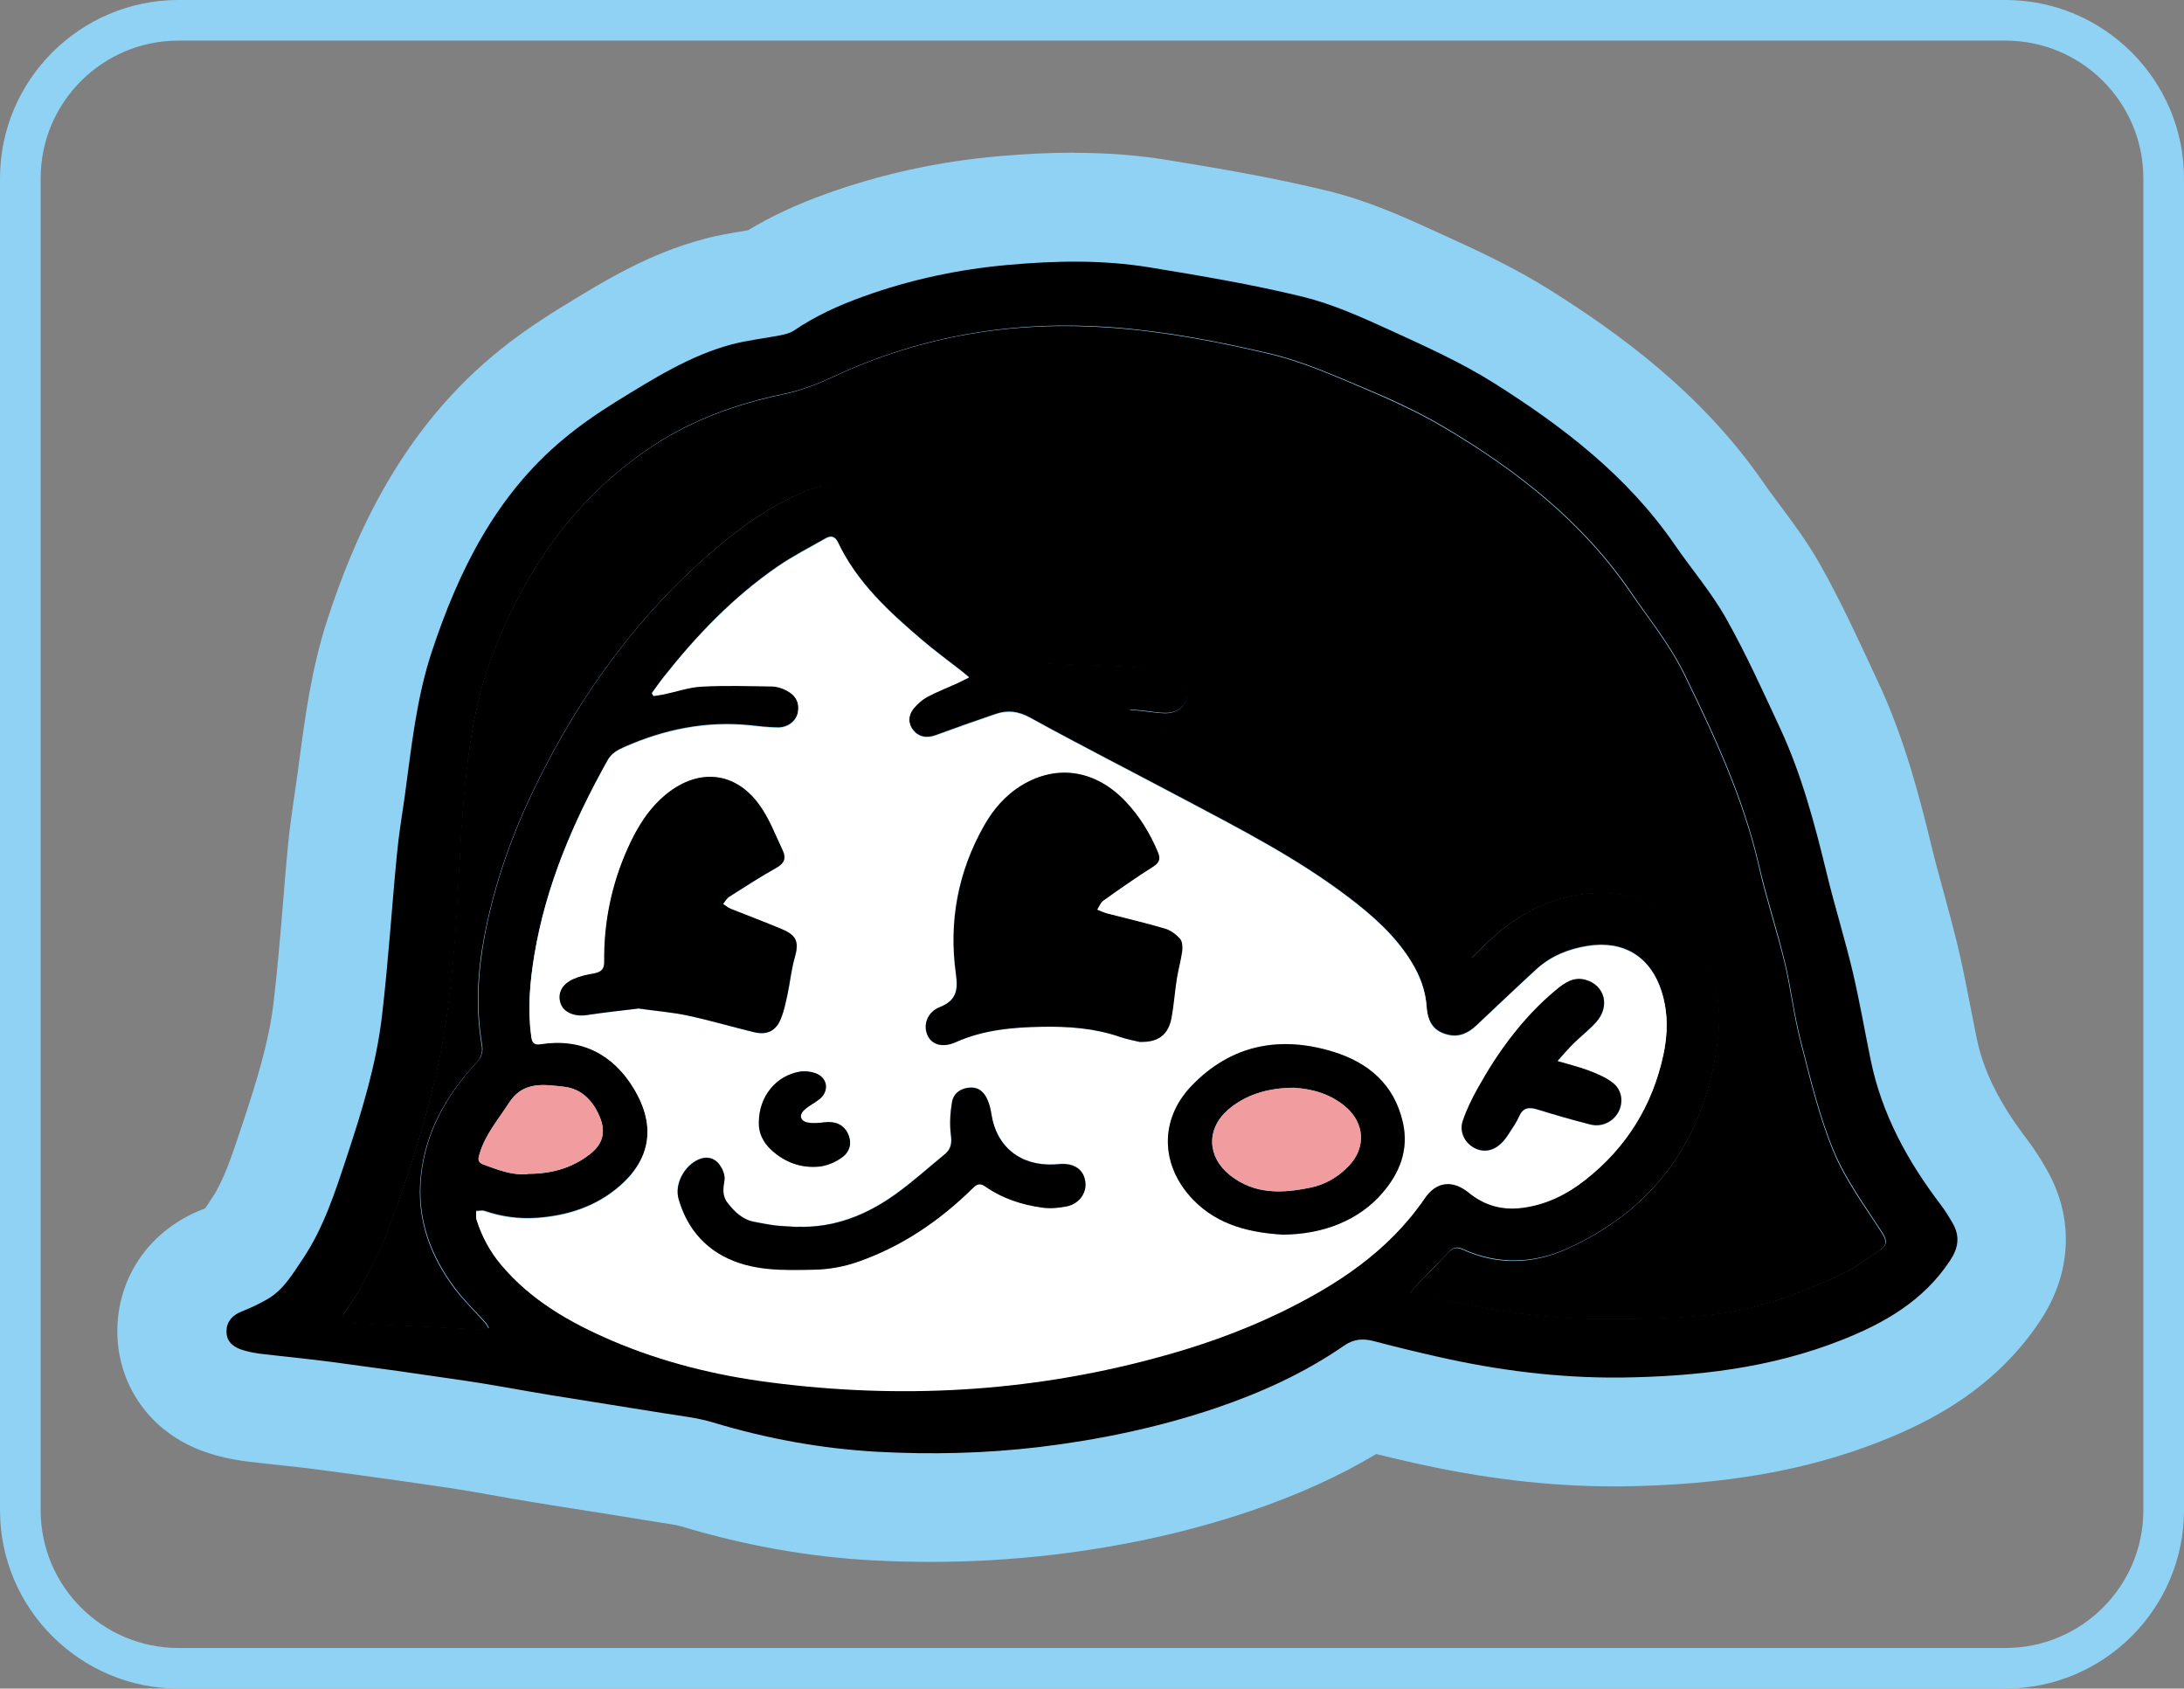 <svg width="163" height="126" viewBox="0 0 163 126" fill="none" xmlns="http://www.w3.org/2000/svg">
<rect x="0" y="0" width="163" height="126" fill="#808080" stroke="none"/>
<g id="&#236;&#151;&#172;&#236;&#158;&#144; (&#235;&#136;&#140;&#235;&#160;&#128;&#236;&#157;&#132;&#235;&#150;&#132; &#235;&#176;&#152;&#236;&#157;&#145;)" clip-path="url(#clip0_1501_7783)">
<path id="Vector" d="M69.535 112.5C68.139 112.5 66.707 112.463 65.275 112.378C60.894 112.136 56.429 111.348 52.024 110.015C51.417 109.833 50.652 109.712 49.839 109.603C49.524 109.555 49.22 109.506 48.905 109.458C47.473 109.227 46.029 108.997 44.597 108.767C43.201 108.549 41.818 108.331 40.422 108.1C39.549 107.955 38.675 107.797 37.801 107.652C36.563 107.434 35.325 107.216 34.088 107.034C31.236 106.61 28.129 106.174 24.319 105.665C23.324 105.531 22.329 105.422 21.334 105.313C20.521 105.228 19.707 105.131 18.907 105.034C18.13 104.937 17.365 104.768 16.662 104.525C14.235 103.689 12.766 101.629 12.851 99.157C12.924 96.854 14.319 94.951 16.589 94.067C17.074 93.873 17.535 93.655 17.948 93.424C18.154 93.303 18.603 92.625 18.907 92.176L19.21 91.716C20.411 89.946 21.127 87.753 21.904 85.426L22.025 85.075C23.057 81.948 24.101 78.627 24.489 75.355C24.78 72.919 24.986 70.399 25.193 67.963C25.326 66.436 25.448 64.909 25.593 63.382C25.69 62.303 25.848 61.237 26.006 60.182C26.066 59.758 26.127 59.322 26.188 58.898L26.394 57.347C26.819 54.099 27.256 50.742 28.36 47.397C30.023 42.368 32.983 35.06 39.439 29.667C40.75 28.576 42.218 27.534 43.917 26.492L44.427 26.177C47.194 24.48 50.058 22.711 53.589 21.79C54.523 21.547 55.421 21.402 56.222 21.269C56.586 21.208 56.963 21.148 57.327 21.075C58.953 20.008 60.797 19.124 63.079 18.312C66.829 16.966 70.797 16.094 74.886 15.73C76.84 15.561 78.575 15.476 80.201 15.476C82.434 15.476 84.461 15.633 86.415 15.948C90.383 16.603 94.266 17.257 98.162 18.203C100.807 18.845 103.234 19.96 105.382 20.929L105.734 21.087C108.355 22.287 111.073 23.523 113.646 25.147C118.233 28.043 124.058 32.151 128.318 38.332C128.742 38.938 129.179 39.532 129.628 40.126C130.563 41.386 131.533 42.683 132.383 44.173C133.778 46.646 134.956 49.203 136.108 51.675L136.557 52.644C138.329 56.474 139.373 60.461 140.283 64.218C140.562 65.369 140.877 66.508 141.193 67.648C141.557 68.957 141.909 70.265 142.224 71.586C142.589 73.101 142.88 74.604 143.159 76.058C143.305 76.797 143.438 77.525 143.596 78.264C144.227 81.33 145.647 84.238 148.074 87.438C148.583 88.104 148.972 88.771 149.263 89.28C150.003 90.576 150.95 93.219 148.923 96.297C146.144 100.514 142.127 102.502 138.936 103.774C133.851 105.786 128.148 106.767 121 106.864H120.527C115.964 106.864 111.353 106.331 106.438 105.216C104.897 104.865 103.465 104.525 102.057 104.162C99.169 106.077 95.904 107.628 92.082 108.925C87.701 110.415 83.102 111.421 78.029 112.027C75.275 112.354 72.411 112.524 69.547 112.524L69.535 112.5ZM43.565 94.382C44.609 95.048 45.822 95.666 47.267 96.284C50.495 97.666 54.014 98.599 58.006 99.108C61.186 99.52 64.377 99.726 67.472 99.726C73.442 99.726 79.352 98.951 85.031 97.436C88.344 96.551 91.208 95.509 93.757 94.273C98.222 92.103 101.062 89.898 102.967 87.111C104.193 85.317 106.037 84.287 108.028 84.287C109.484 84.287 110.928 84.832 112.202 85.874C112.481 86.105 112.639 86.117 112.821 86.117C112.894 86.117 112.967 86.117 113.039 86.105C113.974 85.996 114.847 85.596 115.806 84.844C118.112 83.026 119.532 80.748 120.151 77.876C120.369 76.87 120.357 75.998 120.114 75.234C119.908 74.592 119.787 74.592 119.495 74.592C119.386 74.592 119.253 74.592 119.107 74.628C118.112 74.786 117.663 75.113 117.408 75.343C116.377 76.288 115.357 77.246 114.338 78.215L112.942 79.524C111.328 81.039 109.654 81.366 108.537 81.366C108.064 81.366 107.579 81.306 107.105 81.197C104.375 80.542 102.615 78.397 102.409 75.44C102.373 74.967 102.215 74.495 101.887 73.974C100.953 72.447 99.46 71.198 98.125 70.193C94.824 67.696 91.135 65.745 87.24 63.685L86.281 63.176C85.031 62.509 83.781 61.855 82.531 61.2C80.129 59.94 77.641 58.643 75.202 57.31C73.867 57.771 72.544 58.231 71.222 58.716C70.554 58.958 69.862 59.092 69.183 59.092C67.544 59.092 66.016 58.352 64.984 57.068C63.394 55.092 63.419 52.317 65.045 50.318C65.105 50.245 65.178 50.16 65.239 50.087C63.661 48.706 62.096 47.191 60.761 45.397C60.615 45.494 60.47 45.591 60.324 45.688C59.645 46.161 58.989 46.658 58.322 47.203C59.22 47.324 59.972 47.627 60.494 47.882C62.848 49.069 64.037 51.469 63.516 54.002C63.006 56.498 60.737 58.34 58.115 58.364H57.982C57.23 58.364 56.538 58.292 55.931 58.231L55.494 58.183C55.069 58.146 54.645 58.122 54.22 58.122C52.351 58.122 50.495 58.522 48.541 59.346C46.017 63.964 44.524 67.999 43.857 71.974C43.735 72.689 43.65 73.344 43.602 73.949C46.538 74.507 49.038 76.3 50.749 79.124C53.431 83.56 52.752 88.201 48.917 91.558C47.388 92.891 45.592 93.849 43.553 94.406L43.565 94.382ZM131.376 82.251C129.956 87.268 127.14 91.352 123.063 94.333C124.483 94.297 125.769 94.212 126.983 94.103C129.458 93.873 132.055 93.085 135.344 91.582C134.519 90.298 133.718 88.953 133.087 87.426C132.371 85.705 131.837 83.972 131.376 82.251ZM92.507 52.935C93.781 53.602 95.067 54.281 96.341 54.959C100.649 57.298 104.181 59.431 107.421 62.279C108.634 63.345 109.666 64.4 110.552 65.478C113.282 63.576 116.267 62.618 119.471 62.618C119.896 62.618 120.32 62.63 120.769 62.667C123.197 62.861 125.417 63.733 127.262 65.212C126.194 60.716 124.192 56.425 122.068 52.075C121.437 50.778 120.539 49.53 119.58 48.197C119.18 47.639 118.767 47.07 118.379 46.5C115.527 42.331 111.498 38.78 105.673 35.351C103.817 34.248 101.778 33.351 100.212 32.697L99.545 32.418C97.579 31.582 95.722 30.806 93.902 30.37C89.424 29.303 85.954 28.734 82.653 28.491C81.609 28.419 80.553 28.37 79.534 28.37C73.952 28.37 68.855 29.485 63.94 31.776C63.491 31.982 63.054 32.176 62.618 32.357C62.994 32.442 63.358 32.563 63.698 32.733C65.045 33.388 66.173 34.151 67.071 35.024C67.896 35.823 68.649 36.635 69.365 37.423C69.899 38.005 70.445 38.599 71.003 39.156C73.297 41.459 75.978 43.422 78.976 45.519C79.704 45.555 80.432 45.567 81.16 45.591C82.41 45.628 83.672 45.664 84.922 45.749C86.245 45.834 87.458 46.124 88.466 46.403C91.245 47.155 93.004 49.857 92.555 52.681C92.543 52.766 92.531 52.85 92.507 52.935ZM55.543 34.43C53.832 35.036 52.303 35.787 50.931 36.684C46.89 39.362 43.796 43.083 41.514 48.003C44.294 44.064 47.449 40.635 51.053 37.617C52.57 36.357 54.05 35.29 55.543 34.418V34.43Z" fill="#8FD2F4"/>
<path id="Vector_2" d="M80.177 19.499C82.034 19.499 83.891 19.621 85.735 19.924C89.57 20.554 93.417 21.196 97.179 22.117C99.412 22.662 101.559 23.632 103.659 24.589C106.304 25.801 108.986 27.001 111.45 28.552C116.607 31.8 121.425 35.496 124.944 40.611C126.218 42.465 127.711 44.198 128.803 46.149C130.296 48.803 131.546 51.578 132.832 54.341C134.434 57.795 135.404 61.467 136.303 65.163C136.897 67.624 137.662 70.059 138.244 72.519C138.754 74.689 139.13 76.882 139.579 79.064C140.404 83.111 142.334 86.626 144.809 89.874C145.137 90.31 145.428 90.783 145.707 91.267C146.253 92.225 146.132 93.097 145.501 94.043C143.523 97.036 140.611 98.708 137.407 99.969C132.116 102.065 126.558 102.695 120.915 102.768C120.782 102.768 120.636 102.768 120.502 102.768C116.049 102.768 111.656 102.199 107.324 101.217C105.71 100.853 104.108 100.466 102.506 100.041C102.227 99.969 101.96 99.932 101.705 99.932C101.232 99.932 100.783 100.066 100.322 100.381C97.373 102.417 94.157 103.883 90.771 105.034C86.475 106.489 82.058 107.41 77.544 107.955C74.874 108.27 72.204 108.416 69.535 108.416C68.188 108.416 66.841 108.379 65.494 108.307C61.307 108.076 57.217 107.325 53.201 106.113C52.024 105.762 50.786 105.628 49.572 105.434C46.745 104.974 43.917 104.538 41.09 104.077C38.954 103.726 36.83 103.314 34.694 102.998C31.418 102.514 28.142 102.053 24.865 101.617C23.045 101.375 21.224 101.205 19.404 100.987C18.931 100.926 18.445 100.829 17.984 100.672C17.22 100.405 16.88 99.92 16.904 99.266C16.929 98.575 17.353 98.102 18.069 97.824C18.725 97.569 19.356 97.266 19.962 96.915C21.164 96.236 21.819 95.061 22.571 93.958C24.149 91.619 24.998 88.965 25.872 86.323C27.013 82.881 28.081 79.415 28.506 75.804C28.979 71.792 29.234 67.757 29.622 63.745C29.756 62.291 29.998 60.861 30.204 59.419C30.702 55.795 31.066 52.123 32.219 48.633C34.221 42.574 37.012 36.938 42.048 32.745C43.298 31.703 44.657 30.77 46.041 29.91C48.771 28.237 51.49 26.504 54.633 25.668C55.798 25.365 57.011 25.232 58.212 25.001C58.564 24.929 58.953 24.844 59.244 24.65C60.858 23.547 62.63 22.747 64.462 22.093C67.957 20.832 71.561 20.069 75.25 19.742C76.901 19.596 78.551 19.499 80.201 19.499M35.835 99.217C36.017 99.217 36.211 99.157 36.466 99.12C36.321 98.902 36.272 98.781 36.187 98.696C35.435 97.86 34.609 97.072 33.942 96.175C32.085 93.715 31.078 90.952 31.394 87.826C31.733 84.505 33.287 81.754 35.52 79.342C35.908 78.93 36.041 78.543 35.944 77.985C35.483 75.246 35.641 72.519 36.151 69.817C36.903 65.89 38.238 62.158 39.998 58.571C43.371 51.699 47.788 45.652 53.674 40.719C55.749 38.986 57.982 37.484 60.53 36.49C60.822 36.381 61.186 36.284 61.501 36.284C61.659 36.284 61.804 36.308 61.926 36.369C62.763 36.769 63.6 37.29 64.256 37.932C65.603 39.229 66.804 40.683 68.127 42.016C70.857 44.755 73.988 46.985 77.143 49.191C77.459 49.409 77.92 49.53 78.32 49.554C80.432 49.651 82.556 49.675 84.679 49.809C85.602 49.869 86.512 50.075 87.41 50.33C88.211 50.548 88.672 51.336 88.563 52.051C88.453 52.742 87.835 53.238 86.973 53.238H86.949C86.354 53.238 85.759 53.117 85.177 53.056C84.886 53.032 84.607 53.008 84.315 52.984C84.303 53.044 84.279 53.105 84.267 53.178C84.437 53.287 84.607 53.42 84.789 53.517C88.004 55.19 91.245 56.813 94.424 58.546C98.052 60.522 101.632 62.594 104.751 65.345C106.559 66.933 108.149 68.69 109.253 70.847C109.484 71.308 109.593 71.526 109.739 71.526C109.872 71.526 110.03 71.356 110.333 71.029C112.857 68.375 115.818 66.69 119.471 66.69C119.786 66.69 120.114 66.702 120.454 66.727C122.383 66.884 124.046 67.636 125.405 69.005C127.759 71.368 128.572 74.349 128.196 77.525C127.335 84.772 123.682 90.165 116.947 93.219C115.648 93.812 114.314 94.115 112.967 94.115C111.692 94.115 110.418 93.837 109.156 93.267C108.986 93.194 108.841 93.158 108.707 93.158C108.464 93.158 108.282 93.279 108.064 93.509C107.287 94.346 106.462 95.157 105.673 95.982C105.564 96.103 105.467 96.236 105.249 96.503C106.013 96.66 106.656 96.781 107.287 96.927C111.231 97.787 115.199 98.393 119.24 98.43C119.665 98.43 120.078 98.43 120.502 98.43C122.796 98.43 125.102 98.369 127.383 98.151C130.914 97.824 134.227 96.6 137.419 95.109C138.463 94.624 139.409 93.897 140.38 93.243C140.853 92.916 140.853 92.564 140.501 92.019C139.215 90.019 137.759 88.056 136.861 85.887C135.769 83.257 135.113 80.433 134.397 77.658C133.9 75.743 133.681 73.743 133.22 71.817C132.638 69.417 131.861 67.066 131.303 64.654C130.15 59.589 127.978 54.935 125.721 50.306C124.641 48.1 123.099 46.221 121.74 44.222C118.112 38.914 113.197 35.084 107.748 31.861C105.855 30.746 103.829 29.812 101.802 28.964C99.521 28.007 97.227 26.989 94.849 26.419C90.941 25.498 86.985 24.735 82.968 24.444C81.828 24.359 80.687 24.323 79.558 24.323C73.564 24.323 67.787 25.523 62.241 28.104C61.028 28.673 59.754 29.158 58.455 29.425C54.972 30.152 51.684 31.34 48.723 33.291C42.971 37.096 39.221 42.501 36.782 48.851C35.495 52.22 34.974 55.771 34.658 59.334C34.33 62.933 34.245 66.557 33.966 70.168C33.797 72.41 33.554 74.652 33.202 76.882C32.583 80.748 31.503 84.505 30.265 88.213C29.137 91.595 27.887 94.915 25.799 97.848C25.399 98.418 25.472 98.575 26.163 98.708C26.297 98.733 26.43 98.757 26.552 98.757C29.646 98.914 32.729 99.06 35.823 99.205C35.835 99.205 35.847 99.205 35.859 99.205M48.808 51.881C49.075 51.833 49.342 51.808 49.609 51.748C50.531 51.554 51.453 51.227 52.388 51.178C53.14 51.142 53.892 51.13 54.645 51.13C55.64 51.13 56.635 51.154 57.618 51.166C57.982 51.166 58.37 51.299 58.698 51.457C59.438 51.833 59.717 52.414 59.572 53.141C59.45 53.747 58.868 54.256 58.103 54.256C58.079 54.256 58.055 54.256 58.018 54.256C57.315 54.256 56.623 54.159 55.919 54.087C55.361 54.026 54.803 54.002 54.244 54.002C51.599 54.002 49.075 54.62 46.611 55.711C46.089 55.941 45.653 56.171 45.349 56.704C42.789 61.285 40.738 66.048 39.876 71.259C39.549 73.247 39.379 75.246 39.646 77.258C39.694 77.621 39.779 77.888 40.155 77.888C40.216 77.888 40.277 77.888 40.337 77.876C40.774 77.803 41.211 77.767 41.612 77.767C44.063 77.767 45.98 79.003 47.291 81.172C48.844 83.729 48.723 86.299 46.259 88.456C44.488 90.007 42.34 90.698 39.998 90.855C39.779 90.868 39.573 90.88 39.367 90.88C38.274 90.88 37.206 90.686 36.151 90.334C36.09 90.31 36.029 90.31 35.969 90.31C35.823 90.31 35.677 90.346 35.532 90.346C35.532 90.552 35.495 90.783 35.556 90.977C35.944 92.213 36.551 93.328 37.376 94.321C39.609 96.987 42.534 98.648 45.665 99.993C49.451 101.617 53.419 102.586 57.484 103.108C60.822 103.544 64.159 103.762 67.472 103.762C73.721 103.762 79.934 102.974 86.087 101.326C89.339 100.453 92.507 99.363 95.54 97.896C99.763 95.848 103.61 93.34 106.329 89.365C106.814 88.65 107.409 88.31 108.04 88.31C108.549 88.31 109.095 88.541 109.641 88.977C110.6 89.765 111.656 90.14 112.833 90.14C113.064 90.14 113.294 90.128 113.537 90.092C115.345 89.874 116.923 89.098 118.33 87.983C121.376 85.584 123.318 82.457 124.131 78.676C124.471 77.112 124.483 75.513 123.997 73.962C123.281 71.707 121.68 70.484 119.507 70.484C119.18 70.484 118.84 70.508 118.488 70.568C117.056 70.799 115.758 71.32 114.678 72.301C113.161 73.683 111.68 75.113 110.175 76.519C109.702 76.967 109.168 77.258 108.549 77.258C108.392 77.258 108.234 77.234 108.064 77.197C107.057 76.955 106.559 76.325 106.474 75.101C106.389 73.901 105.989 72.822 105.37 71.805C104.156 69.805 102.421 68.278 100.589 66.896C96.73 63.976 92.434 61.782 88.186 59.528C84.424 57.528 80.626 55.602 76.889 53.541C76.343 53.238 75.833 53.093 75.311 53.093C74.983 53.093 74.668 53.154 74.328 53.263C72.823 53.772 71.331 54.305 69.838 54.85C69.62 54.935 69.401 54.971 69.195 54.971C68.794 54.971 68.442 54.802 68.163 54.462C67.775 53.978 67.763 53.359 68.212 52.814C68.491 52.475 68.831 52.16 69.207 51.966C69.947 51.578 70.724 51.263 71.488 50.924C71.743 50.815 71.974 50.681 72.326 50.512C72.059 50.293 71.889 50.148 71.719 50.015C70.76 49.263 69.777 48.548 68.855 47.761C66.379 45.652 63.977 43.458 62.545 40.441C62.411 40.162 62.241 40.041 62.035 40.041C61.914 40.041 61.78 40.089 61.635 40.174C60.433 40.865 59.183 41.495 58.043 42.283C54.754 44.549 52.024 47.397 49.56 50.512C49.257 50.899 48.978 51.311 48.686 51.699C48.723 51.748 48.759 51.808 48.796 51.857M39.002 87.583C39.136 87.583 39.282 87.583 39.415 87.559H39.439C41.211 87.559 42.716 87.111 44.026 86.093C44.997 85.341 45.216 84.445 44.779 83.354C44.281 82.118 43.408 81.209 42.097 81.063C41.587 81.003 41.066 80.93 40.556 80.93C39.585 80.93 38.663 81.184 37.971 82.275C37.194 83.499 36.224 84.602 35.799 86.032C35.702 86.347 35.593 86.674 36.054 86.844C37.037 87.208 38.02 87.583 38.99 87.583M80.177 11.392C78.43 11.392 76.573 11.477 74.498 11.659C70.069 12.046 65.749 12.992 61.671 14.458C59.414 15.27 57.521 16.155 55.822 17.185C55.725 17.197 55.64 17.209 55.543 17.233C54.657 17.379 53.638 17.536 52.521 17.839C48.419 18.93 45.155 20.929 42.267 22.699L41.769 23.002C39.901 24.153 38.274 25.304 36.806 26.528C29.549 32.588 26.297 40.598 24.477 46.1C23.251 49.809 22.766 53.529 22.329 56.813C22.268 57.322 22.195 57.831 22.122 58.328C22.062 58.74 22.001 59.164 21.94 59.577C21.783 60.655 21.625 61.77 21.503 62.97C21.358 64.509 21.224 66.06 21.103 67.599C20.897 70.12 20.691 72.495 20.411 74.858C20.072 77.755 19.137 80.724 18.13 83.778L18.009 84.129C17.305 86.262 16.686 88.117 15.812 89.413L15.485 89.91C15.436 89.995 15.375 90.08 15.315 90.165C15.23 90.201 15.157 90.237 15.072 90.261C11.31 91.74 8.895 95.085 8.762 98.999C8.628 103.253 11.189 106.925 15.315 108.343C16.285 108.682 17.317 108.912 18.397 109.046C19.222 109.143 20.047 109.24 20.86 109.325C21.831 109.434 22.802 109.531 23.773 109.664C27.547 110.161 30.629 110.597 33.469 111.021C34.646 111.191 35.823 111.409 37.073 111.627C37.971 111.785 38.857 111.942 39.755 112.088C41.175 112.318 42.594 112.548 44.014 112.766C45.422 112.984 46.83 113.215 48.237 113.445C48.565 113.493 48.893 113.554 49.233 113.602C49.864 113.699 50.507 113.796 50.834 113.893C55.543 115.311 60.324 116.172 65.032 116.426C66.537 116.511 68.042 116.547 69.51 116.547C72.532 116.547 75.554 116.366 78.478 116.026C83.842 115.396 88.708 114.317 93.356 112.742C96.851 111.554 99.933 110.161 102.712 108.5C103.622 108.719 104.557 108.949 105.503 109.155C110.709 110.33 115.612 110.912 120.49 110.912H120.976C128.682 110.815 134.834 109.737 140.404 107.531C143.863 106.161 148.85 103.738 152.285 98.527C154.639 94.964 154.809 90.868 152.758 87.28C152.406 86.662 151.921 85.85 151.265 84.99C149.214 82.299 148.025 79.912 147.528 77.464C147.382 76.749 147.248 76.046 147.103 75.331C146.812 73.828 146.508 72.265 146.132 70.665C145.792 69.247 145.416 67.89 145.064 66.581C144.749 65.43 144.445 64.339 144.19 63.273C143.232 59.322 142.127 55.105 140.198 50.948L139.749 49.99C138.572 47.446 137.346 44.804 135.878 42.186C134.907 40.465 133.815 38.999 132.844 37.702C132.407 37.108 131.982 36.551 131.618 36.017C126.934 29.231 120.685 24.795 115.77 21.693C112.967 19.924 110.127 18.627 107.384 17.379L107.032 17.221C104.836 16.215 102.118 14.979 99.084 14.24C95.043 13.258 91.075 12.579 87.034 11.925C84.861 11.574 82.616 11.404 80.165 11.404L80.177 11.392ZM71.246 33.448C73.903 32.77 76.646 32.43 79.546 32.43C80.469 32.43 81.415 32.467 82.362 32.539C85.432 32.77 88.708 33.315 92.968 34.321C94.46 34.672 96.171 35.399 97.98 36.163L98.635 36.442C100.091 37.047 101.96 37.884 103.61 38.853C108.889 41.968 112.518 45.131 115.017 48.791C115.43 49.397 115.855 49.99 116.279 50.572C117.165 51.808 117.93 52.875 118.415 53.856C119.192 55.444 119.944 57.019 120.636 58.583C120.248 58.559 119.859 58.546 119.471 58.546C116.595 58.546 113.877 59.14 111.316 60.34C110.928 59.964 110.527 59.601 110.103 59.225C106.377 55.941 102.215 53.517 98.283 51.384C97.725 51.081 97.166 50.778 96.608 50.487C96.099 46.743 93.392 43.531 89.546 42.477C88.405 42.162 86.888 41.798 85.177 41.689C83.83 41.604 82.531 41.568 81.281 41.532C80.966 41.532 80.65 41.507 80.335 41.507C77.896 39.774 75.724 38.126 73.891 36.296C73.406 35.811 72.908 35.266 72.374 34.684C72.022 34.297 71.634 33.885 71.234 33.46L71.246 33.448ZM57.994 62.4H58.164C59.984 62.376 61.707 61.855 63.164 60.946C64.85 62.34 66.962 63.127 69.195 63.127C70.36 63.127 71.513 62.921 72.641 62.509C73.357 62.243 74.097 61.976 74.862 61.709C76.791 62.752 78.733 63.758 80.614 64.751C81.876 65.406 83.138 66.072 84.388 66.739L85.347 67.248C89.097 69.235 92.652 71.102 95.686 73.404C97.118 74.483 97.931 75.27 98.392 76.01C98.647 78.7 99.763 81.015 101.535 82.675C100.819 83.293 100.176 84.008 99.618 84.832C98.113 87.038 95.832 88.771 91.997 90.637C89.679 91.764 87.058 92.71 83.988 93.534C78.648 94.964 73.09 95.691 67.484 95.691C64.559 95.691 61.55 95.497 58.54 95.109C56.344 94.83 54.317 94.406 52.424 93.849C56.987 89.256 57.727 82.76 54.244 77.016C52.691 74.446 50.592 72.483 48.152 71.247C48.759 68.532 49.815 65.733 51.417 62.618C52.388 62.328 53.322 62.182 54.232 62.182C54.523 62.182 54.815 62.194 55.106 62.23L55.494 62.267C56.174 62.34 57.023 62.437 57.994 62.437V62.4Z" fill="#8FD2F4"/>
<path id="Vector_3" d="M35.702 101.532C32.595 101.387 29.513 101.229 26.418 101.071C26.188 101.071 25.957 101.023 25.727 100.987C25.302 100.914 23.955 100.672 23.409 99.326C23.045 98.43 23.202 97.484 23.894 96.515C25.69 93.97 26.855 91.061 28.056 87.474C29.513 83.123 30.387 79.742 30.908 76.507C31.224 74.519 31.466 72.386 31.648 69.987C31.77 68.423 31.855 66.86 31.94 65.296C32.049 63.273 32.158 61.188 32.352 59.116C32.656 55.759 33.165 51.808 34.622 48.015C37.449 40.635 41.648 35.181 47.449 31.352C50.422 29.388 53.868 28.007 57.994 27.146C58.977 26.94 60.057 26.565 61.283 25.983C66.974 23.329 73.127 21.984 79.583 21.984C80.76 21.984 81.961 22.032 83.162 22.117C86.767 22.384 90.662 23.026 95.419 24.153C97.761 24.71 99.958 25.631 102.081 26.528L102.749 26.807C104.496 27.546 106.79 28.552 108.974 29.849C115.624 33.775 120.308 37.92 123.694 42.889C124.058 43.422 124.434 43.943 124.81 44.464C125.878 45.955 126.983 47.482 127.856 49.263C130.211 54.074 132.407 58.825 133.621 64.109C133.9 65.333 134.24 66.533 134.604 67.805C134.931 68.944 135.247 70.084 135.526 71.247C135.756 72.216 135.926 73.186 136.096 74.119C136.278 75.149 136.448 76.119 136.691 77.052L136.982 78.167C137.601 80.566 138.171 82.845 139.057 84.966C139.664 86.444 140.61 87.85 141.593 89.353C141.897 89.813 142.212 90.273 142.504 90.746C143.693 92.612 142.977 94.297 141.727 95.133L141.157 95.521C140.319 96.103 139.458 96.709 138.45 97.181C134.3 99.12 130.963 100.114 127.638 100.429C125.526 100.623 123.257 100.72 120.515 100.72H119.253C115.515 100.684 111.571 100.187 106.826 99.157C106.377 99.06 105.94 98.975 105.455 98.866L101.11 97.981L103.635 94.818C103.792 94.612 103.902 94.479 104.035 94.346L104.848 93.521C105.37 92.988 105.904 92.455 106.401 91.91C107.081 91.182 107.87 90.819 108.743 90.819C109.217 90.819 109.678 90.928 110.151 91.146C111.086 91.57 112.044 91.788 112.991 91.788C113.937 91.788 115.005 91.558 116.012 91.098C121.886 88.444 125.126 83.911 125.915 77.246C126.23 74.592 125.514 72.374 123.779 70.629C122.82 69.659 121.68 69.138 120.296 69.029C120.029 69.005 119.762 68.993 119.507 68.993C116.765 68.993 114.398 70.144 112.044 72.616C111.547 73.137 110.891 73.828 109.763 73.828C108.197 73.828 107.566 72.58 107.214 71.913C106.353 70.241 105.091 68.702 103.234 67.066C100.443 64.606 97.251 62.691 93.332 60.558C91.184 59.395 89.024 58.28 86.852 57.165C85.808 56.632 84.776 56.098 83.733 55.553C83.514 55.432 83.308 55.298 83.114 55.165L81.609 54.171L82.192 52.002C81.791 51.99 81.403 51.978 81.002 51.966C80.08 51.941 79.158 51.905 78.236 51.869C77.726 51.845 76.731 51.711 75.845 51.093C72.386 48.681 69.304 46.452 66.513 43.652C65.894 43.022 65.287 42.38 64.693 41.725C64.001 40.974 63.358 40.271 62.666 39.605C62.339 39.289 61.902 38.974 61.355 38.684C59.341 39.471 57.327 40.719 55.191 42.513C49.827 47.009 45.543 52.596 42.109 59.613C40.337 63.236 39.136 66.714 38.468 70.265C37.947 72.956 37.886 75.367 38.262 77.609C38.468 78.858 38.129 79.972 37.243 80.93C35.131 83.208 33.978 85.547 33.724 88.068C33.493 90.419 34.173 92.612 35.811 94.782C36.187 95.279 36.648 95.763 37.134 96.284C37.401 96.575 37.668 96.854 37.935 97.145C38.068 97.29 38.189 97.46 38.347 97.715L40.386 100.865L36.842 101.411L36.685 101.435C36.478 101.471 36.199 101.532 35.859 101.532H35.726H35.702Z" fill="#8FD2F4"/>
<path id="Vector_4" d="M79.546 24.31C80.675 24.31 81.816 24.347 82.956 24.432C86.985 24.722 90.941 25.486 94.837 26.407C97.227 26.977 99.521 27.994 101.79 28.952C103.817 29.812 105.843 30.733 107.736 31.848C113.185 35.06 118.1 38.901 121.728 44.21C123.099 46.209 124.641 48.1 125.709 50.293C127.966 54.923 130.138 59.576 131.291 64.642C131.837 67.054 132.626 69.405 133.208 71.804C133.669 73.731 133.888 75.719 134.385 77.646C135.101 80.421 135.756 83.245 136.849 85.874C137.747 88.056 139.203 90.007 140.489 92.007C140.841 92.552 140.841 92.903 140.368 93.231C139.409 93.885 138.463 94.612 137.407 95.097C134.215 96.587 130.89 97.811 127.371 98.139C125.09 98.357 122.784 98.417 120.49 98.417C120.066 98.417 119.653 98.417 119.228 98.417C115.199 98.381 111.219 97.763 107.275 96.915C106.644 96.781 106.001 96.648 105.236 96.49C105.443 96.224 105.54 96.091 105.661 95.969C106.462 95.145 107.275 94.333 108.052 93.497C108.27 93.267 108.452 93.146 108.695 93.146C108.828 93.146 108.974 93.182 109.144 93.255C110.406 93.824 111.68 94.103 112.954 94.103C114.301 94.103 115.636 93.8 116.935 93.206C123.682 90.152 127.322 84.759 128.184 77.512C128.56 74.325 127.747 71.356 125.393 68.993C124.034 67.623 122.371 66.86 120.442 66.714C120.114 66.69 119.787 66.678 119.459 66.678C115.794 66.678 112.845 68.362 110.321 71.017C110.018 71.332 109.86 71.513 109.726 71.513C109.581 71.513 109.472 71.295 109.241 70.835C108.137 68.678 106.547 66.92 104.739 65.333C101.608 62.582 98.04 60.497 94.412 58.534C91.232 56.801 87.992 55.177 84.776 53.505C84.594 53.408 84.425 53.275 84.255 53.165C84.267 53.105 84.291 53.044 84.303 52.971C84.594 52.996 84.874 53.008 85.165 53.044C85.759 53.105 86.354 53.214 86.937 53.226H86.961C87.822 53.226 88.441 52.729 88.55 52.038C88.66 51.323 88.199 50.536 87.398 50.318C86.512 50.075 85.59 49.857 84.667 49.796C82.556 49.663 80.432 49.651 78.308 49.542C77.908 49.518 77.459 49.409 77.131 49.178C73.976 46.973 70.845 44.743 68.115 42.004C66.792 40.671 65.591 39.229 64.244 37.92C63.576 37.278 62.739 36.769 61.914 36.357C61.792 36.296 61.647 36.272 61.489 36.272C61.173 36.272 60.809 36.369 60.518 36.478C57.982 37.459 55.737 38.962 53.662 40.707C47.776 45.64 43.347 51.699 39.986 58.558C38.226 62.145 36.891 65.878 36.139 69.805C35.617 72.507 35.471 75.234 35.932 77.973C36.029 78.53 35.896 78.918 35.508 79.33C33.275 81.73 31.709 84.493 31.382 87.813C31.066 90.94 32.073 93.703 33.93 96.163C34.61 97.06 35.423 97.836 36.175 98.684C36.26 98.781 36.321 98.89 36.454 99.108C36.187 99.144 36.005 99.205 35.823 99.205C35.811 99.205 35.799 99.205 35.787 99.205C32.692 99.06 29.61 98.902 26.515 98.757C26.382 98.757 26.248 98.732 26.127 98.708C25.435 98.587 25.363 98.43 25.763 97.848C27.838 94.903 29.1 91.582 30.229 88.213C31.467 84.505 32.547 80.748 33.166 76.882C33.517 74.664 33.76 72.422 33.93 70.168C34.209 66.557 34.294 62.933 34.622 59.334C34.949 55.771 35.459 52.22 36.745 48.851C39.185 42.489 42.934 37.096 48.686 33.291C51.647 31.339 54.936 30.152 58.419 29.425C59.717 29.158 61.004 28.661 62.205 28.104C67.751 25.522 73.527 24.323 79.522 24.323M79.522 19.681C72.738 19.681 66.246 21.099 60.239 23.898C59.171 24.395 58.273 24.722 57.46 24.892C53.043 25.813 49.33 27.304 46.114 29.437C39.986 33.496 35.374 39.471 32.401 47.215C30.848 51.275 30.302 55.42 29.986 58.934C29.792 61.043 29.683 63.151 29.573 65.2C29.488 66.727 29.404 68.314 29.294 69.841C29.112 72.192 28.882 74.252 28.566 76.167C28.069 79.269 27.219 82.542 25.799 86.771C24.671 90.164 23.579 92.891 21.953 95.206C20.411 97.387 20.836 99.29 21.224 100.235C21.698 101.386 22.79 102.853 25.29 103.301C25.484 103.338 25.836 103.398 26.261 103.422C29.367 103.58 32.45 103.738 35.544 103.883H35.653H35.799C36.369 103.883 36.83 103.786 37.085 103.738H37.158L44.269 102.635L40.337 96.612L40.277 96.527C40.167 96.345 39.949 95.994 39.621 95.618C39.342 95.315 39.063 95.012 38.784 94.721C38.335 94.249 37.91 93.8 37.619 93.4C36.321 91.691 35.811 90.08 35.981 88.31C36.187 86.274 37.109 84.432 38.893 82.517C40.641 80.639 40.726 78.603 40.495 77.234C40.167 75.258 40.228 73.125 40.689 70.701C41.333 67.357 42.461 64.06 44.136 60.631C47.424 53.917 51.514 48.572 56.635 44.294C58.176 43.01 59.632 42.028 61.064 41.337C61.683 41.931 62.29 42.598 62.933 43.313C63.528 43.967 64.147 44.634 64.814 45.312C67.739 48.245 70.918 50.536 74.462 53.008C75.469 53.711 76.755 54.135 78.066 54.196C78.43 54.208 78.782 54.232 79.146 54.244L78.891 55.226L81.67 57.056L81.731 57.092C81.913 57.213 82.204 57.419 82.592 57.625C83.636 58.17 84.679 58.704 85.723 59.249C87.847 60.34 90.043 61.467 92.155 62.618C95.941 64.678 99.011 66.52 101.632 68.823C103.271 70.265 104.363 71.574 105.067 72.956C106.159 75.088 107.712 76.155 109.69 76.155C111.814 76.155 113.052 74.858 113.634 74.228C115.551 72.216 117.335 71.32 119.422 71.32C119.629 71.32 119.823 71.32 120.029 71.344C120.854 71.404 121.485 71.695 122.056 72.265C123.294 73.513 123.767 75.004 123.524 76.967C122.832 82.76 120.029 86.686 114.969 88.977C114.265 89.292 113.561 89.462 112.906 89.462C112.251 89.462 111.668 89.316 111.025 89.025C110.248 88.674 109.447 88.492 108.646 88.492C107.579 88.492 106.013 88.807 104.605 90.322C104.12 90.843 103.622 91.352 103.125 91.861C102.846 92.152 102.555 92.431 102.275 92.722C102.021 92.988 101.839 93.231 101.705 93.4L101.572 93.582L96.863 99.484L104.266 101.011L104.982 101.156C105.431 101.253 105.843 101.338 106.256 101.423C111.146 102.489 115.248 102.998 119.143 103.035C119.58 103.035 120.017 103.035 120.442 103.035C123.245 103.035 125.575 102.938 127.759 102.732C131.351 102.392 134.919 101.326 139.324 99.278C140.513 98.72 141.509 98.029 142.37 97.424C142.552 97.29 142.734 97.169 142.928 97.036C145.452 95.315 146.059 92.14 144.348 89.474C144.045 89.001 143.729 88.528 143.414 88.044C142.479 86.65 141.606 85.329 141.084 84.056C140.271 82.081 139.713 79.888 139.118 77.573L138.827 76.446C138.608 75.597 138.438 74.677 138.268 73.695C138.099 72.725 137.917 71.732 137.674 70.689C137.383 69.478 137.043 68.302 136.727 67.163C136.375 65.915 136.036 64.751 135.781 63.588C134.519 58.062 132.249 53.178 129.847 48.233C128.888 46.282 127.735 44.67 126.607 43.107C126.242 42.598 125.878 42.089 125.526 41.568C121.934 36.296 117.02 31.933 110.066 27.837C107.761 26.48 105.382 25.425 103.562 24.662L102.919 24.395C100.698 23.462 98.404 22.48 95.868 21.887C90.99 20.735 86.973 20.069 83.248 19.79C81.998 19.693 80.736 19.657 79.498 19.657L79.522 19.681Z" fill="#8FD2F4"/>
<path id="Vector_5" d="M67.472 106.101C64.098 106.101 60.64 105.871 57.193 105.434C52.606 104.841 48.529 103.762 44.755 102.15C41.951 100.95 38.372 99.145 35.605 95.836C34.597 94.636 33.845 93.255 33.348 91.704C33.178 91.183 33.202 90.734 33.202 90.492L33.129 88.165L35.459 88.056C35.629 88.032 35.799 88.019 35.957 88.019C36.272 88.019 36.588 88.068 36.879 88.165C37.728 88.456 38.529 88.589 39.355 88.589C39.512 88.589 39.67 88.589 39.84 88.577C41.879 88.444 43.48 87.85 44.73 86.747C46.199 85.463 46.369 84.166 45.301 82.409C44.366 80.869 43.153 80.118 41.599 80.118C41.308 80.118 41.005 80.142 40.689 80.191C40.483 80.227 40.301 80.239 40.143 80.239C39.731 80.239 37.668 80.106 37.328 77.609C36.976 75.016 37.291 72.544 37.571 70.908C38.384 66.012 40.204 61.14 43.311 55.602C44.014 54.341 45.131 53.856 45.653 53.626C46.041 53.456 46.429 53.299 46.806 53.154L45.871 51.808L46.781 50.403L47.048 50.039C47.267 49.736 47.485 49.433 47.716 49.13C50.701 45.361 53.553 42.598 56.696 40.429C57.582 39.823 58.492 39.314 59.365 38.829C59.73 38.635 60.081 38.429 60.433 38.223C60.943 37.932 61.477 37.775 62.011 37.775C63.127 37.775 64.098 38.417 64.62 39.495C65.87 42.113 68.042 44.089 70.336 46.052C70.93 46.561 71.549 47.021 72.168 47.506C72.496 47.748 72.811 48.003 73.127 48.245C73.248 48.342 76.452 50.948 76.452 50.948C76.962 51.069 77.471 51.263 77.993 51.554C80.469 52.911 83.017 54.244 85.48 55.529C86.743 56.183 88.004 56.85 89.267 57.516L90.225 58.025C94.181 60.11 98.271 62.279 101.984 65.091C103.805 66.472 105.868 68.205 107.348 70.641C108.149 71.962 108.61 73.283 108.756 74.689L109.945 73.562C110.989 72.58 112.032 71.599 113.088 70.629C114.423 69.405 116.11 68.629 118.1 68.314C118.573 68.242 119.034 68.205 119.495 68.205C122.687 68.205 125.187 70.108 126.194 73.295C126.776 75.113 126.837 77.1 126.388 79.197C125.454 83.523 123.221 87.111 119.75 89.837C117.894 91.304 115.891 92.176 113.792 92.419C113.464 92.455 113.137 92.479 112.821 92.479C111.098 92.479 109.532 91.91 108.161 90.795C104.872 95.545 100.225 98.212 96.548 99.993C93.623 101.411 90.395 102.586 86.682 103.58C80.456 105.253 73.988 106.101 67.46 106.101H67.472ZM95.941 80.239C93.902 80.239 92.167 81.027 90.626 82.627C89.085 84.226 89.121 86.25 90.723 87.91C91.839 89.074 93.368 89.644 95.808 89.813C98.174 89.777 100.152 88.977 101.402 87.547C102.664 86.105 102.627 85.038 102.458 84.275C102.045 82.469 100.892 81.33 98.817 80.7C97.81 80.397 96.851 80.239 95.965 80.239H95.941ZM78.321 74.301C80.663 74.301 82.58 74.58 84.328 75.186C84.619 75.283 84.91 75.343 85.153 75.404C85.238 74.943 85.286 74.483 85.335 74.01C85.383 73.562 85.432 73.113 85.505 72.677C85.565 72.301 85.638 71.938 85.723 71.586C85.735 71.514 85.747 71.453 85.772 71.38C85.043 71.186 84.255 70.98 83.466 70.787C82.981 70.665 82.483 70.544 81.998 70.411C81.719 70.338 81.451 70.229 81.184 70.12L81.027 70.059L78.369 69.029L79.922 66.642C80.105 66.302 80.384 65.769 80.978 65.345C81.864 64.715 82.786 64.061 83.745 63.43C83.32 62.655 82.835 61.988 82.277 61.394C81.67 60.752 80.675 59.989 79.425 59.989C78.782 59.989 78.126 60.195 77.459 60.582C76.67 61.055 76.015 61.77 75.457 62.752C73.782 65.721 73.163 68.944 73.636 72.338C73.697 72.798 73.831 73.731 73.539 74.701C74.984 74.422 76.403 74.349 77.702 74.325H78.308L78.321 74.301ZM47.934 72.968C48.395 73.028 48.82 73.089 49.22 73.138C50.118 73.247 50.956 73.344 51.817 73.537C52.873 73.768 53.917 74.046 54.972 74.313C55.409 74.434 55.858 74.543 56.295 74.652C56.368 74.374 56.441 74.059 56.502 73.743C56.574 73.416 56.623 73.089 56.684 72.762C56.769 72.277 56.841 71.792 56.975 71.283C56.404 71.053 55.822 70.823 55.239 70.593C54.718 70.387 54.196 70.193 53.674 69.975C53.274 69.817 52.982 69.611 52.8 69.466L50.592 68.048L52.181 65.975C52.363 65.709 52.655 65.297 53.164 64.969L53.553 64.727C54.281 64.266 55.033 63.782 55.81 63.321C55.482 62.606 55.167 61.928 54.791 61.407C54.244 60.655 53.638 60.279 52.995 60.279C52.448 60.279 51.842 60.534 51.235 61.019C50.349 61.722 49.657 62.703 48.99 64.206C47.922 66.581 47.4 69.102 47.424 71.72C47.424 72.168 47.364 72.592 47.218 72.968L47.643 72.919L47.946 72.956L47.934 72.968Z" fill="#8FD2F4"/>
<path id="Vector_6" d="M62.023 40.077C62.229 40.077 62.399 40.211 62.533 40.477C63.965 43.495 66.367 45.688 68.843 47.797C69.765 48.585 70.748 49.3 71.707 50.051C71.877 50.184 72.047 50.318 72.314 50.548C71.974 50.718 71.731 50.839 71.476 50.96C70.712 51.311 69.923 51.614 69.195 52.002C68.819 52.208 68.479 52.523 68.2 52.85C67.751 53.396 67.775 54.014 68.151 54.499C68.43 54.838 68.782 55.008 69.183 55.008C69.389 55.008 69.595 54.971 69.826 54.886C71.319 54.341 72.811 53.808 74.316 53.299C74.656 53.178 74.983 53.129 75.299 53.129C75.821 53.129 76.33 53.287 76.876 53.578C80.614 55.626 84.412 57.565 88.174 59.564C92.434 61.818 96.73 64.012 100.577 66.933C102.409 68.326 104.144 69.841 105.358 71.841C105.977 72.859 106.377 73.937 106.462 75.137C106.547 76.361 107.045 76.991 108.052 77.234C108.222 77.27 108.379 77.294 108.537 77.294C109.156 77.294 109.69 77.003 110.163 76.555C111.656 75.149 113.149 73.731 114.666 72.338C115.746 71.356 117.044 70.835 118.476 70.605C118.828 70.544 119.168 70.52 119.495 70.52C121.668 70.52 123.269 71.744 123.985 73.998C124.483 75.549 124.459 77.149 124.119 78.712C123.306 82.493 121.364 85.62 118.318 88.019C116.911 89.134 115.333 89.91 113.525 90.128C113.282 90.152 113.052 90.177 112.821 90.177C111.644 90.177 110.588 89.801 109.629 89.013C109.083 88.565 108.537 88.347 108.028 88.347C107.397 88.347 106.802 88.698 106.317 89.401C103.598 93.376 99.751 95.885 95.528 97.933C92.495 99.399 89.327 100.49 86.075 101.362C79.922 103.011 73.709 103.798 67.46 103.798C64.147 103.798 60.809 103.58 57.472 103.144C53.407 102.623 49.427 101.641 45.653 100.029C42.522 98.684 39.597 97.024 37.364 94.358C36.527 93.364 35.932 92.237 35.544 91.013C35.483 90.819 35.52 90.601 35.52 90.383C35.665 90.383 35.811 90.346 35.957 90.346C36.017 90.346 36.09 90.346 36.139 90.371C37.194 90.722 38.25 90.916 39.355 90.916C39.561 90.916 39.779 90.916 39.986 90.892C42.328 90.734 44.475 90.043 46.247 88.492C48.711 86.347 48.832 83.766 47.279 81.209C45.956 79.027 44.051 77.803 41.599 77.803C41.187 77.803 40.762 77.84 40.325 77.912C40.252 77.912 40.192 77.924 40.143 77.924C39.755 77.924 39.682 77.67 39.634 77.294C39.355 75.282 39.536 73.283 39.864 71.295C40.726 66.084 42.777 61.322 45.337 56.741C45.628 56.207 46.077 55.977 46.599 55.747C49.05 54.656 51.587 54.038 54.232 54.038C54.778 54.038 55.337 54.062 55.907 54.123C56.599 54.196 57.302 54.293 58.006 54.293C58.031 54.293 58.055 54.293 58.091 54.293C58.856 54.293 59.438 53.784 59.56 53.178C59.705 52.45 59.426 51.869 58.686 51.493C58.358 51.324 57.97 51.202 57.606 51.202C56.611 51.19 55.616 51.166 54.633 51.166C53.88 51.166 53.128 51.178 52.376 51.214C51.441 51.263 50.519 51.59 49.597 51.784C49.33 51.845 49.063 51.869 48.796 51.917C48.759 51.869 48.723 51.808 48.687 51.76C48.978 51.36 49.245 50.948 49.56 50.572C52.024 47.458 54.754 44.61 58.043 42.343C59.183 41.556 60.433 40.925 61.635 40.235C61.78 40.15 61.914 40.101 62.035 40.101M70.433 78.009C70.712 78.009 71.027 77.937 71.355 77.791C73.406 76.882 75.59 76.688 77.775 76.64C77.969 76.64 78.151 76.64 78.345 76.64C80.117 76.64 81.888 76.809 83.599 77.391C84.182 77.585 84.789 77.694 85.129 77.779C85.165 77.779 85.189 77.779 85.225 77.779C86.512 77.779 87.216 77.185 87.434 75.985C87.616 75.016 87.677 74.022 87.835 73.04C87.944 72.35 88.138 71.683 88.235 70.992C88.272 70.689 88.259 70.277 88.077 70.084C87.786 69.756 87.386 69.441 86.961 69.32C85.529 68.896 84.061 68.556 82.604 68.181C82.362 68.12 82.131 67.999 81.888 67.902C82.034 67.672 82.131 67.381 82.337 67.236C83.563 66.363 84.789 65.503 86.051 64.703C86.524 64.4 86.633 64.121 86.427 63.624C85.832 62.206 85.043 60.91 83.976 59.795C82.629 58.389 81.063 57.674 79.449 57.674C78.393 57.674 77.326 57.977 76.294 58.607C75.068 59.346 74.17 60.401 73.466 61.624C71.513 65.066 70.821 68.775 71.355 72.665C71.525 73.889 71.428 74.664 70.154 75.173C69.195 75.561 68.904 76.543 69.256 77.306C69.462 77.743 69.874 78.009 70.421 78.009M43.383 75.804C43.517 75.804 43.65 75.804 43.784 75.767C45.155 75.549 46.538 75.416 47.619 75.282C49.063 75.489 50.215 75.573 51.332 75.816C52.994 76.179 54.621 76.652 56.271 77.052C56.477 77.1 56.659 77.125 56.841 77.125C57.509 77.125 58.006 76.761 58.297 76.034C58.528 75.464 58.65 74.858 58.783 74.252C58.977 73.344 59.062 72.422 59.317 71.526C59.645 70.35 59.487 69.841 58.37 69.368C57.108 68.835 55.822 68.363 54.56 67.854C54.354 67.769 54.172 67.611 53.977 67.49C54.123 67.308 54.244 67.078 54.426 66.957C55.603 66.206 56.769 65.454 57.982 64.775C58.552 64.46 58.686 64.048 58.443 63.527C57.885 62.352 57.424 61.103 56.671 60.073C55.664 58.692 54.366 57.989 52.994 57.989C51.926 57.989 50.834 58.401 49.791 59.237C48.444 60.316 47.57 61.734 46.878 63.285C45.665 65.987 45.082 68.823 45.107 71.768C45.107 72.326 44.888 72.556 44.366 72.653C43.844 72.75 43.323 72.859 42.837 73.065C41.939 73.44 41.587 74.156 41.854 74.907C42.061 75.489 42.679 75.791 43.395 75.791M110.831 85.886C111.292 85.886 111.741 85.68 112.129 85.281C112.323 85.075 112.493 84.832 112.651 84.602C112.918 84.19 113.197 83.79 113.391 83.354C113.585 82.893 113.852 82.711 114.217 82.711C114.362 82.711 114.532 82.748 114.726 82.796C116.061 83.196 117.396 83.596 118.743 83.935C118.889 83.972 119.034 83.984 119.18 83.984C119.872 83.984 120.503 83.584 120.818 82.978C121.182 82.263 121.073 81.354 120.393 80.821C119.872 80.409 119.216 80.154 118.585 79.9C117.918 79.633 117.202 79.476 116.304 79.209C116.777 78.688 117.105 78.288 117.481 77.924C118.027 77.379 118.658 76.906 119.168 76.337C120.236 75.161 119.847 73.586 118.391 73.174C118.221 73.125 118.051 73.101 117.893 73.101C117.202 73.101 116.644 73.525 116.11 73.974C113.695 76.01 111.862 78.518 110.333 81.245C109.896 82.033 109.496 82.857 109.205 83.705C108.938 84.505 109.35 85.305 110.03 85.693C110.297 85.838 110.564 85.911 110.831 85.911M95.747 92.176C98.829 92.164 101.45 91.073 103.161 89.11C104.484 87.607 105.188 85.85 104.727 83.802C104.084 80.978 102.154 79.33 99.496 78.518C98.283 78.143 97.094 77.961 95.965 77.961C93.368 77.961 91.002 78.954 88.975 81.063C86.524 83.608 86.657 87.05 89.072 89.559C90.978 91.546 93.478 92.031 95.759 92.176M60.712 87.135C60.87 87.135 61.028 87.135 61.186 87.111C61.78 87.05 62.423 86.771 62.909 86.408C63.54 85.935 63.625 85.232 63.309 84.626C63.018 84.057 62.533 83.778 61.877 83.778C61.78 83.778 61.695 83.778 61.598 83.79C61.331 83.814 61.064 83.851 60.797 83.851C60.64 83.851 60.494 83.851 60.348 83.814C59.766 83.717 59.645 83.269 60.069 82.869C60.409 82.554 60.834 82.36 61.198 82.069C61.95 81.463 61.817 80.457 60.907 80.13C60.652 80.033 60.348 79.985 60.069 79.985C59.96 79.985 59.851 79.985 59.754 80.009C57.958 80.3 56.671 81.863 56.671 83.814C56.635 84.566 56.963 85.281 57.606 85.874C58.504 86.698 59.56 87.135 60.725 87.135M59.936 91.594C59.814 91.594 59.705 91.594 59.584 91.594C59.038 91.558 58.48 91.546 57.934 91.486C57.412 91.425 56.89 91.316 56.368 91.219C55.482 91.061 54.888 90.492 54.354 89.813C53.917 89.256 54.002 88.71 54.111 88.08C54.172 87.68 53.917 87.123 53.626 86.808C53.395 86.553 53.104 86.42 52.764 86.42C52.57 86.42 52.363 86.468 52.157 86.553C51.089 87.026 50.361 88.395 50.689 89.51C51.223 91.352 52.291 92.819 53.977 93.74C55.652 94.648 57.46 94.794 59.281 94.794C59.802 94.794 60.312 94.782 60.834 94.77C61.902 94.745 63.006 94.552 64.013 94.2C67.314 93.049 70.166 91.134 72.641 88.686C72.823 88.504 72.981 88.407 73.151 88.407C73.284 88.407 73.418 88.468 73.588 88.589C74.862 89.486 76.318 89.946 77.835 90.152C78.029 90.177 78.224 90.189 78.418 90.189C78.842 90.189 79.267 90.14 79.668 90.055C80.59 89.862 81.16 89.037 81.039 88.213C80.918 87.365 80.311 86.892 79.34 86.892C79.291 86.892 79.255 86.892 79.207 86.892C79.049 86.892 78.903 86.917 78.745 86.929C78.636 86.929 78.539 86.929 78.43 86.929C76.051 86.929 74.377 85.499 74.025 83.123C73.976 82.796 73.891 82.469 73.77 82.166C73.552 81.597 73.163 81.184 72.52 81.184C72.484 81.184 72.459 81.184 72.423 81.184C71.743 81.233 71.197 81.621 71.088 82.275C70.954 83.063 70.894 83.899 71.003 84.687C71.088 85.305 71.027 85.765 70.554 86.153C69.341 87.147 68.176 88.201 66.913 89.11C64.826 90.613 62.533 91.57 59.924 91.57M62.059 35.46C61.113 35.46 60.191 35.714 59.329 36.211C58.989 36.405 58.65 36.599 58.297 36.793C57.363 37.314 56.404 37.847 55.422 38.514C52.084 40.816 49.075 43.725 45.932 47.688C45.665 48.015 45.422 48.367 45.179 48.706L44.937 49.045L43.007 51.711L43.383 52.257C42.692 52.729 41.915 53.432 41.32 54.486C38.08 60.267 36.175 65.369 35.313 70.544C35.022 72.326 34.67 75.028 35.059 77.924C35.495 81.136 37.947 82.566 40.167 82.566C40.471 82.566 40.774 82.542 41.09 82.493C41.284 82.457 41.466 82.445 41.636 82.445C42.036 82.445 42.643 82.445 43.347 83.62C43.65 84.117 43.699 84.408 43.699 84.469C43.687 84.505 43.565 84.711 43.238 85.002C42.376 85.753 41.26 86.153 39.731 86.262C39.621 86.262 39.512 86.262 39.403 86.262C38.833 86.262 38.275 86.165 37.668 85.959C37.134 85.778 36.575 85.693 36.005 85.693C35.702 85.693 35.459 85.717 35.301 85.729L30.775 85.862L30.933 90.419C30.921 90.807 30.908 91.534 31.188 92.394C31.77 94.224 32.68 95.885 33.882 97.315C36.964 100.999 40.859 102.962 43.905 104.271C47.825 105.955 52.23 107.119 56.963 107.725C60.518 108.185 64.074 108.416 67.545 108.416C74.28 108.416 80.942 107.543 87.361 105.822C91.22 104.792 94.582 103.568 97.64 102.077C101.111 100.393 105.382 97.969 108.804 93.873C110.078 94.479 111.462 94.794 112.894 94.794C113.306 94.794 113.731 94.77 114.144 94.721C116.668 94.418 119.058 93.388 121.255 91.655C125.162 88.577 127.674 84.553 128.718 79.682C129.252 77.185 129.167 74.798 128.475 72.592C127.165 68.448 123.743 65.878 119.556 65.878C118.986 65.878 118.391 65.927 117.796 66.024C115.345 66.412 113.258 67.393 111.583 68.92C111.037 69.417 110.491 69.926 109.945 70.435C109.775 70.096 109.593 69.756 109.387 69.429C107.7 66.654 105.431 64.739 103.44 63.236C99.569 60.304 95.395 58.098 91.354 55.965L90.407 55.468C89.133 54.789 87.847 54.123 86.573 53.456C84.133 52.184 81.609 50.863 79.17 49.518C78.648 49.227 78.114 49.009 77.58 48.839L75.287 46.973L75.056 46.779C74.886 46.633 74.753 46.524 74.607 46.415C74.28 46.161 73.964 45.919 73.636 45.664C73.017 45.191 72.423 44.743 71.889 44.282C69.777 42.489 67.811 40.695 66.756 38.502C65.858 36.623 64.062 35.448 62.047 35.448L62.059 35.46ZM75.954 68.544C76.16 66.933 76.682 65.394 77.532 63.891C77.896 63.261 78.272 62.824 78.709 62.558C78.903 62.437 79.207 62.291 79.473 62.291C79.85 62.291 80.25 62.594 80.517 62.849C80.238 63.042 79.959 63.248 79.68 63.442C78.672 64.157 78.175 65.054 77.969 65.466L75.966 68.544H75.954ZM49.791 70.871C49.791 70.677 49.815 70.496 49.827 70.302L50.944 71.017C50.567 70.956 50.179 70.908 49.791 70.871ZM75.991 72.071C75.991 72.071 75.991 72.035 75.991 72.022C75.918 71.501 75.881 71.004 75.857 70.496L79.753 72.035C79.304 72.01 78.842 71.998 78.357 71.998C78.139 71.998 77.92 71.998 77.702 71.998C77.156 71.998 76.573 72.022 75.991 72.071ZM95.892 87.51C94.121 87.377 93.113 87.026 92.422 86.323C91.378 85.244 91.997 84.602 92.325 84.251C93.429 83.111 94.582 82.578 95.977 82.578C96.645 82.578 97.373 82.699 98.15 82.942C99.763 83.439 100.055 84.141 100.213 84.82C100.261 85.014 100.322 85.305 99.679 86.044C98.878 86.953 97.543 87.474 95.892 87.523V87.51Z" fill="#8FD2F4"/>
<path id="Vector_7" d="M38.99 89.946C37.656 89.946 36.466 89.51 35.411 89.122L35.253 89.062C34.1 88.638 32.959 87.438 33.554 85.438C33.979 83.996 34.743 82.905 35.411 81.936C35.605 81.657 35.811 81.366 35.993 81.075C37.013 79.464 38.541 78.652 40.544 78.652C41.114 78.652 41.648 78.712 42.133 78.773L42.352 78.797C44.415 79.027 46.041 80.348 46.927 82.517C47.776 84.602 47.242 86.59 45.446 87.971C43.772 89.268 41.83 89.91 39.525 89.922C39.342 89.934 39.172 89.946 38.99 89.946Z" fill="#8FD2F4"/>
<path id="Vector_8" d="M40.544 80.966C41.053 80.966 41.575 81.039 42.085 81.1C43.395 81.245 44.269 82.166 44.767 83.39C45.216 84.481 44.985 85.377 44.014 86.129C42.704 87.147 41.187 87.595 39.427 87.595H39.403C39.269 87.607 39.124 87.62 38.99 87.62C38.02 87.62 37.036 87.244 36.054 86.88C35.592 86.711 35.702 86.383 35.799 86.068C36.224 84.638 37.182 83.535 37.971 82.311C38.663 81.221 39.585 80.966 40.556 80.966M40.556 76.325C37.024 76.325 35.071 78.227 34.051 79.827C33.881 80.094 33.699 80.348 33.517 80.615C32.789 81.669 31.867 82.99 31.345 84.76C30.35 88.08 32.267 90.443 34.464 91.243L34.622 91.304C35.799 91.728 37.255 92.261 39.002 92.261C39.221 92.261 39.439 92.261 39.646 92.237C42.425 92.188 44.852 91.376 46.878 89.801C49.475 87.789 50.312 84.662 49.075 81.645C47.873 78.7 45.519 76.822 42.607 76.494L42.4 76.47C41.891 76.409 41.247 76.337 40.556 76.337V76.325Z" fill="#8FD2F4"/>
<path id="Vector_9" d="M70.421 80.3C69.001 80.3 67.739 79.524 67.156 78.264C66.707 77.306 66.671 76.191 67.059 75.198C67.423 74.264 68.139 73.513 69.074 73.077C69.074 73.04 69.074 72.992 69.061 72.944C68.455 68.52 69.256 64.315 71.452 60.437C72.399 58.764 73.624 57.456 75.093 56.571C76.488 55.735 77.957 55.31 79.449 55.31C81.731 55.31 83.879 56.292 85.662 58.146C86.864 59.407 87.823 60.885 88.575 62.667C89.23 64.218 88.757 65.684 87.313 66.605C87.179 66.69 87.058 66.763 86.924 66.848C87.155 66.908 87.386 66.981 87.616 67.042C88.696 67.357 89.449 68.096 89.813 68.496C90.626 69.417 90.614 70.617 90.529 71.247C90.468 71.683 90.383 72.107 90.286 72.531C90.225 72.798 90.165 73.077 90.128 73.343C90.067 73.719 90.031 74.107 89.983 74.495C89.91 75.125 89.837 75.743 89.716 76.361C89.279 78.664 87.604 80.033 85.226 80.033H84.825L84.316 79.912C83.927 79.827 83.405 79.718 82.847 79.524C81.597 79.1 80.165 78.894 78.345 78.894H77.823C75.991 78.93 74.049 79.076 72.314 79.839C71.695 80.118 71.064 80.251 70.445 80.251L70.421 80.3Z" fill="#8FD2F4"/>
<path id="Vector_10" d="M79.437 57.637C81.051 57.637 82.629 58.352 83.964 59.758C85.031 60.873 85.82 62.17 86.415 63.588C86.621 64.085 86.512 64.363 86.039 64.666C84.777 65.466 83.539 66.327 82.325 67.199C82.119 67.345 82.022 67.648 81.876 67.866C82.119 67.963 82.35 68.072 82.592 68.144C84.049 68.52 85.505 68.859 86.949 69.284C87.361 69.405 87.774 69.72 88.065 70.047C88.235 70.241 88.259 70.653 88.223 70.956C88.126 71.647 87.932 72.326 87.823 73.004C87.665 73.986 87.604 74.98 87.422 75.949C87.192 77.137 86.5 77.743 85.213 77.743C85.177 77.743 85.153 77.743 85.116 77.743C84.789 77.658 84.17 77.561 83.587 77.355C81.876 76.773 80.105 76.603 78.333 76.603C78.139 76.603 77.957 76.603 77.763 76.603C75.578 76.64 73.394 76.834 71.343 77.755C71.015 77.9 70.7 77.973 70.421 77.973C69.875 77.973 69.462 77.706 69.256 77.27C68.892 76.507 69.183 75.525 70.154 75.137C71.428 74.628 71.525 73.84 71.355 72.628C70.821 68.738 71.513 65.03 73.467 61.588C74.158 60.364 75.069 59.31 76.294 58.571C77.326 57.953 78.406 57.637 79.449 57.637M79.449 52.996C77.544 52.996 75.627 53.553 73.891 54.596C72.083 55.686 70.578 57.274 69.426 59.298C67.193 63.236 66.246 67.478 66.61 71.925C65.858 72.58 65.275 73.392 64.899 74.337C64.28 75.913 64.341 77.694 65.057 79.233C66.028 81.318 68.091 82.602 70.421 82.602C71.367 82.602 72.314 82.396 73.236 81.984C74.595 81.378 76.258 81.269 77.847 81.233C78.005 81.233 78.163 81.233 78.321 81.233C79.874 81.233 81.063 81.39 82.07 81.742C82.75 81.972 83.381 82.105 83.806 82.202L84 82.251L84.485 82.372H85.007L85.201 82.396C88.672 82.396 91.33 80.215 91.973 76.834C92.106 76.107 92.191 75.416 92.264 74.798C92.3 74.446 92.349 74.083 92.397 73.731C92.434 73.501 92.483 73.283 92.531 73.053C92.628 72.628 92.737 72.144 92.81 71.586C93.041 69.853 92.58 68.181 91.536 66.993C91.281 66.702 90.99 66.424 90.699 66.181C91.305 64.86 91.33 63.309 90.699 61.794C89.849 59.77 88.708 58.013 87.325 56.571C85.129 54.281 82.338 53.008 79.437 53.008L79.449 52.996Z" fill="#8FD2F4"/>
<path id="Vector_11" d="M56.841 79.415C56.477 79.415 56.101 79.367 55.725 79.269C55.082 79.112 54.438 78.942 53.795 78.773C52.812 78.518 51.83 78.251 50.846 78.046C50.191 77.9 49.487 77.815 48.674 77.718C48.334 77.682 47.983 77.633 47.606 77.585L46.903 77.67C46.053 77.767 45.094 77.876 44.148 78.033C43.893 78.07 43.638 78.094 43.395 78.094C41.648 78.094 40.18 77.137 39.658 75.646C38.978 73.719 39.913 71.768 41.927 70.907C42.218 70.786 42.522 70.689 42.801 70.605C42.91 67.732 43.565 64.945 44.755 62.303C45.725 60.134 46.866 58.571 48.334 57.395C49.779 56.244 51.38 55.638 52.994 55.638C55.154 55.638 57.12 56.716 58.552 58.679C59.268 59.661 59.754 60.74 60.178 61.685C60.3 61.964 60.421 62.23 60.555 62.497C61.319 64.133 60.749 65.842 59.135 66.751C59.014 66.823 58.88 66.896 58.759 66.969C58.941 67.042 59.123 67.114 59.293 67.199C61.465 68.12 62.229 69.768 61.574 72.119C61.453 72.531 61.38 73.016 61.295 73.513C61.234 73.913 61.161 74.301 61.077 74.689C60.943 75.343 60.773 76.082 60.482 76.846C59.851 78.445 58.492 79.403 56.878 79.403L56.841 79.415Z" fill="#8FD2F4"/>
<path id="Vector_12" d="M52.982 57.965C54.354 57.965 55.652 58.655 56.659 60.049C57.412 61.079 57.873 62.327 58.431 63.503C58.674 64.024 58.54 64.436 57.97 64.751C56.756 65.43 55.591 66.181 54.414 66.933C54.232 67.054 54.111 67.284 53.965 67.466C54.159 67.587 54.342 67.745 54.548 67.829C55.822 68.338 57.096 68.811 58.358 69.344C59.487 69.817 59.645 70.326 59.305 71.501C59.05 72.386 58.965 73.319 58.771 74.228C58.637 74.834 58.516 75.44 58.285 76.01C57.994 76.749 57.509 77.1 56.829 77.1C56.647 77.1 56.465 77.076 56.259 77.028C54.608 76.628 52.982 76.143 51.32 75.791C50.203 75.549 49.05 75.464 47.606 75.258C46.514 75.392 45.143 75.537 43.772 75.743C43.638 75.767 43.505 75.779 43.371 75.779C42.655 75.779 42.024 75.464 41.83 74.895C41.575 74.155 41.915 73.44 42.813 73.053C43.298 72.847 43.82 72.725 44.342 72.641C44.864 72.544 45.094 72.313 45.082 71.756C45.046 68.799 45.641 65.963 46.854 63.273C47.546 61.734 48.419 60.304 49.767 59.225C50.81 58.389 51.914 57.977 52.97 57.977M52.97 53.335C50.834 53.335 48.723 54.123 46.866 55.601C45.094 57.007 43.747 58.849 42.619 61.37C41.527 63.806 40.835 66.363 40.568 68.993C37.728 70.423 36.418 73.477 37.437 76.422C38.287 78.858 40.617 80.421 43.371 80.421C43.747 80.421 44.111 80.397 44.488 80.336C45.373 80.203 46.32 80.082 47.157 79.997C47.303 79.985 47.437 79.96 47.582 79.948C47.861 79.985 48.116 80.021 48.371 80.045C49.172 80.142 49.791 80.215 50.337 80.336C51.259 80.53 52.194 80.784 53.176 81.039C53.832 81.209 54.487 81.39 55.154 81.548C55.713 81.681 56.283 81.754 56.829 81.754C59.402 81.754 61.61 80.215 62.593 77.731C62.957 76.809 63.152 75.925 63.297 75.222C63.394 74.786 63.467 74.362 63.54 73.937C63.613 73.489 63.686 73.077 63.77 72.774C64.462 70.314 63.977 68.157 62.472 66.618C63.334 65.103 63.431 63.261 62.63 61.54C62.508 61.285 62.399 61.031 62.278 60.764C61.805 59.71 61.271 58.51 60.409 57.334C58.54 54.765 55.895 53.347 52.97 53.347V53.335Z" fill="#8FD2F4"/>
<path id="Vector_13" d="M95.577 94.442C93.283 94.297 89.946 93.788 87.374 91.122C84.024 87.644 83.988 82.833 87.276 79.415C89.716 76.882 92.628 75.598 95.941 75.598C97.3 75.598 98.72 75.816 100.152 76.264C103.829 77.379 106.183 79.803 106.972 83.245C107.384 85.038 107.36 87.777 104.897 90.589C102.737 93.061 99.484 94.43 95.747 94.455H95.662H95.577V94.442ZM96.572 83.499C95.116 83.499 93.999 83.863 93.174 84.578C93.028 84.699 92.786 84.953 92.798 85.208C92.798 85.414 92.968 85.656 93.259 85.887C93.878 86.371 94.545 86.59 95.431 86.59C95.953 86.59 96.56 86.517 97.324 86.359C97.955 86.226 98.501 85.911 98.999 85.39C99.096 85.281 99.266 85.075 99.254 84.881C99.254 84.723 99.132 84.541 98.926 84.36C98.344 83.851 97.555 83.56 96.572 83.499Z" fill="#8FD2F4"/>
<path id="Vector_14" d="M95.941 77.912C97.082 77.912 98.259 78.106 99.472 78.47C102.13 79.282 104.059 80.918 104.703 83.754C105.164 85.802 104.46 87.547 103.137 89.062C101.426 91.025 98.805 92.115 95.722 92.128C93.441 91.982 90.953 91.498 89.036 89.51C86.621 87.001 86.488 83.56 88.939 81.015C90.966 78.906 93.344 77.912 95.929 77.912M95.407 88.904C96.184 88.904 96.972 88.783 97.773 88.625C98.914 88.395 99.873 87.826 100.662 86.989C101.936 85.644 101.839 83.838 100.431 82.614C99.23 81.572 97.798 81.245 96.621 81.184C94.509 81.184 92.859 81.766 91.633 82.832C89.983 84.263 90.08 86.359 91.791 87.716C92.931 88.613 94.145 88.916 95.407 88.916M95.929 73.295C92.009 73.295 88.429 74.858 85.59 77.815C81.451 82.118 81.5 88.395 85.687 92.746C88.818 95.994 92.737 96.6 95.407 96.769H95.577H95.747C100.164 96.745 104.035 95.085 106.632 92.115C109.739 88.565 109.751 85.05 109.217 82.736C108.246 78.494 105.261 75.416 100.819 74.058C99.157 73.549 97.506 73.295 95.929 73.295Z" fill="#8FD2F4"/>
<path id="Vector_15" d="M59.232 97.06C57.278 97.06 54.985 96.903 52.812 95.715C50.652 94.539 49.123 92.6 48.407 90.092C47.776 87.91 49.014 85.341 51.162 84.384C51.672 84.153 52.194 84.044 52.715 84.044C53.711 84.044 54.633 84.457 55.3 85.196C55.943 85.911 56.562 87.123 56.356 88.383C56.356 88.444 56.332 88.504 56.332 88.553C56.514 88.759 56.635 88.856 56.732 88.88L57.205 88.965C57.521 89.025 57.849 89.086 58.176 89.122C58.504 89.159 58.832 89.171 59.171 89.195L59.717 89.231H59.912C61.805 89.231 63.649 88.565 65.555 87.207C66.355 86.626 67.132 85.984 67.945 85.293C68.188 85.087 68.43 84.893 68.673 84.687C68.588 83.826 68.637 82.881 68.807 81.875C69.086 80.178 70.493 78.967 72.277 78.846H72.52C74.049 78.846 75.323 79.754 75.93 81.293C76.112 81.754 76.246 82.251 76.318 82.748C76.5 83.972 77.192 84.566 78.418 84.566H78.612L78.745 84.553C78.855 84.553 78.976 84.529 79.097 84.529H79.34C81.452 84.529 83.053 85.85 83.332 87.838C83.624 89.898 82.216 91.849 80.129 92.273C79.534 92.394 78.952 92.455 78.406 92.455C78.102 92.455 77.799 92.431 77.508 92.394C75.954 92.176 74.583 91.764 73.37 91.122C70.736 93.521 67.836 95.279 64.754 96.345C63.528 96.769 62.181 97.012 60.858 97.036H60.676C60.203 97.048 59.73 97.06 59.256 97.06H59.232Z" fill="#8FD2F4"/>
<path id="Vector_16" d="M72.496 81.16C73.127 81.16 73.515 81.572 73.746 82.142C73.867 82.445 73.952 82.772 74 83.099C74.352 85.463 76.027 86.905 78.406 86.905C78.515 86.905 78.612 86.905 78.721 86.905C78.879 86.905 79.024 86.868 79.182 86.868C79.231 86.868 79.267 86.868 79.316 86.868C80.287 86.868 80.893 87.341 81.015 88.189C81.136 89.013 80.566 89.837 79.643 90.031C79.243 90.116 78.806 90.165 78.393 90.165C78.199 90.165 78.005 90.165 77.811 90.128C76.294 89.922 74.838 89.45 73.564 88.565C73.394 88.444 73.248 88.383 73.127 88.383C72.957 88.383 72.799 88.48 72.617 88.662C70.129 91.11 67.29 93.037 63.989 94.176C62.982 94.527 61.877 94.721 60.809 94.746C60.3 94.746 59.778 94.77 59.256 94.77C57.436 94.77 55.616 94.612 53.953 93.715C52.266 92.794 51.198 91.328 50.664 89.486C50.337 88.371 51.077 87.014 52.133 86.529C52.339 86.432 52.545 86.396 52.74 86.396C53.079 86.396 53.371 86.529 53.601 86.783C53.892 87.111 54.147 87.656 54.087 88.056C53.989 88.698 53.892 89.244 54.329 89.789C54.863 90.468 55.446 91.037 56.344 91.195C56.865 91.292 57.387 91.401 57.909 91.461C58.455 91.522 59.014 91.534 59.56 91.57C59.681 91.57 59.79 91.57 59.911 91.57C62.52 91.57 64.814 90.613 66.901 89.11C68.163 88.201 69.328 87.147 70.542 86.153C71.015 85.765 71.076 85.305 70.991 84.687C70.894 83.899 70.942 83.063 71.076 82.275C71.185 81.609 71.731 81.221 72.411 81.184C72.447 81.184 72.471 81.184 72.508 81.184M72.508 76.543C72.374 76.543 72.253 76.543 72.107 76.555C69.219 76.737 66.962 78.724 66.489 81.512C66.367 82.251 66.295 82.978 66.282 83.669C65.554 84.287 64.863 84.869 64.171 85.353C62.654 86.444 61.295 86.941 59.887 86.941C59.839 86.941 59.79 86.941 59.754 86.941C59.596 86.941 59.438 86.929 59.268 86.917C59.05 86.917 58.831 86.892 58.613 86.88C58.37 85.572 57.703 84.432 57.023 83.681C55.919 82.469 54.354 81.766 52.715 81.766C51.854 81.766 51.016 81.948 50.203 82.312C46.987 83.754 45.216 87.474 46.174 90.783C47.072 93.897 48.99 96.321 51.708 97.799C54.341 99.23 56.987 99.423 59.232 99.423C59.73 99.423 60.215 99.423 60.712 99.399H60.882C62.448 99.363 64.037 99.084 65.494 98.575C68.43 97.557 71.197 95.982 73.758 93.873C74.814 94.273 75.954 94.564 77.168 94.733C77.556 94.782 77.969 94.818 78.381 94.818C79.073 94.818 79.813 94.746 80.566 94.588C83.854 93.921 86.075 90.831 85.602 87.559C85.153 84.432 82.568 82.251 79.303 82.251C79.194 82.251 79.085 82.251 78.964 82.251C78.83 82.251 78.697 82.263 78.551 82.275C78.454 81.669 78.284 81.063 78.054 80.482C77.107 78.058 74.971 76.543 72.484 76.543H72.508Z" fill="#8FD2F4"/>
<path id="Vector_17" d="M110.819 88.189C110.151 88.189 109.484 88.007 108.889 87.68C107.178 86.735 106.389 84.735 106.984 82.929C107.287 82.045 107.7 81.136 108.282 80.082C110.139 76.761 112.202 74.167 114.593 72.156C115.139 71.695 116.279 70.738 117.869 70.738C118.245 70.738 118.634 70.786 119.01 70.895C120.43 71.307 121.522 72.362 121.91 73.719C122.311 75.125 121.922 76.664 120.867 77.84C120.757 77.961 120.648 78.07 120.539 78.179C120.951 78.385 121.388 78.627 121.789 78.942C123.33 80.142 123.767 82.214 122.857 83.984C122.141 85.365 120.697 86.25 119.155 86.25C118.816 86.25 118.488 86.214 118.16 86.129C117.056 85.85 115.976 85.547 114.957 85.244C114.884 85.365 114.593 85.802 114.593 85.802C114.386 86.117 114.132 86.492 113.78 86.856C112.967 87.704 111.911 88.177 110.819 88.177V88.189Z" fill="#8FD2F4"/>
<path id="Vector_18" d="M117.869 73.065C118.027 73.065 118.197 73.089 118.367 73.137C119.811 73.549 120.199 75.125 119.143 76.3C118.634 76.87 118.003 77.343 117.457 77.888C117.08 78.252 116.753 78.651 116.28 79.173C117.178 79.439 117.894 79.609 118.561 79.863C119.192 80.106 119.847 80.372 120.369 80.784C121.061 81.318 121.17 82.227 120.794 82.942C120.478 83.547 119.847 83.947 119.156 83.947C119.01 83.947 118.864 83.935 118.719 83.899C117.372 83.56 116.037 83.172 114.702 82.76C114.52 82.699 114.35 82.675 114.192 82.675C113.828 82.675 113.561 82.857 113.367 83.317C113.173 83.754 112.882 84.166 112.627 84.566C112.469 84.808 112.311 85.05 112.105 85.244C111.705 85.656 111.256 85.85 110.807 85.85C110.54 85.85 110.26 85.777 110.006 85.632C109.326 85.256 108.913 84.444 109.18 83.644C109.46 82.796 109.872 81.972 110.309 81.184C111.838 78.445 113.67 75.937 116.085 73.913C116.619 73.465 117.178 73.04 117.869 73.04M117.869 68.399C115.43 68.399 113.804 69.768 113.1 70.362C110.491 72.556 108.258 75.355 106.256 78.93C105.588 80.118 105.127 81.148 104.775 82.178C103.817 85.038 105.067 88.201 107.748 89.692C108.695 90.213 109.751 90.492 110.807 90.492C112.53 90.492 114.18 89.777 115.442 88.468C115.612 88.286 115.77 88.116 115.903 87.947C116.449 88.104 117.008 88.25 117.578 88.395C118.088 88.528 118.622 88.589 119.143 88.589C121.583 88.589 123.791 87.232 124.908 85.062C126.194 82.554 125.696 79.536 123.755 77.609C124.41 76.179 124.556 74.592 124.119 73.089C123.512 70.956 121.837 69.308 119.629 68.678C119.046 68.508 118.44 68.423 117.845 68.423L117.869 68.399Z" fill="#8FD2F4"/>
<path id="Vector_19" d="M60.676 89.401C58.941 89.401 57.327 88.746 55.992 87.522C54.851 86.468 54.257 85.099 54.317 83.656C54.317 80.7 56.441 78.142 59.341 77.67C59.56 77.633 59.802 77.621 60.033 77.621C60.591 77.621 61.161 77.718 61.683 77.912C62.897 78.361 63.734 79.354 63.94 80.566C64.013 81.039 63.989 81.499 63.88 81.948C64.499 82.311 65.008 82.857 65.36 83.547C66.198 85.208 65.749 87.135 64.256 88.237C63.394 88.868 62.351 89.292 61.368 89.389C61.137 89.413 60.907 89.425 60.676 89.425V89.401Z" fill="#8FD2F4"/>
<path id="Vector_20" d="M60.045 79.936C60.336 79.936 60.627 79.997 60.882 80.082C61.792 80.421 61.926 81.415 61.173 82.021C60.809 82.311 60.385 82.505 60.045 82.82C59.608 83.22 59.742 83.669 60.324 83.766C60.47 83.79 60.627 83.802 60.773 83.802C61.04 83.802 61.307 83.778 61.574 83.741C61.671 83.741 61.768 83.729 61.853 83.729C62.508 83.729 63.006 84.008 63.285 84.578C63.588 85.184 63.516 85.886 62.885 86.359C62.399 86.723 61.756 87.001 61.161 87.062C61.004 87.074 60.846 87.086 60.688 87.086C59.523 87.086 58.467 86.65 57.569 85.826C56.926 85.232 56.611 84.517 56.635 83.766C56.635 81.815 57.921 80.251 59.717 79.96C59.814 79.948 59.924 79.936 60.033 79.936M60.033 75.295C59.669 75.295 59.317 75.319 58.965 75.379C54.96 76.034 52.036 79.512 51.987 83.657C51.926 85.741 52.776 87.716 54.402 89.219C56.174 90.855 58.334 91.716 60.664 91.716C60.967 91.716 61.283 91.704 61.586 91.667C62.982 91.534 64.414 90.964 65.615 90.08C68.03 88.298 68.77 85.171 67.411 82.481C67.108 81.887 66.731 81.354 66.282 80.906C66.282 80.663 66.246 80.421 66.21 80.178C65.882 78.155 64.438 76.446 62.46 75.719C61.683 75.44 60.834 75.282 60.021 75.282L60.033 75.295Z" fill="#8FD2F4"/>
<path id="Vector_21" d="M95.419 91.219C93.477 91.219 91.815 90.662 90.371 89.522C88.975 88.419 88.186 86.929 88.15 85.317C88.114 83.717 88.817 82.215 90.128 81.075C91.827 79.609 94.023 78.858 96.645 78.858H96.778C98.805 78.979 100.601 79.67 101.972 80.857C103.137 81.875 103.817 83.221 103.889 84.65C103.962 86.068 103.416 87.462 102.36 88.577C101.207 89.789 99.824 90.564 98.259 90.892C97.166 91.11 96.269 91.219 95.419 91.219Z" fill="#8FD2F4"/>
<path id="Vector_22" d="M96.633 81.172C97.81 81.245 99.242 81.572 100.443 82.602C101.851 83.826 101.948 85.632 100.674 86.977C99.873 87.813 98.914 88.383 97.785 88.613C96.985 88.783 96.196 88.892 95.419 88.892C94.157 88.892 92.944 88.589 91.803 87.692C90.092 86.347 90.007 84.238 91.645 82.808C92.871 81.742 94.521 81.16 96.633 81.16M96.778 76.519H96.633C93.441 76.519 90.735 77.452 88.599 79.306C86.779 80.881 85.76 83.087 85.82 85.353C85.869 87.644 87.009 89.813 88.927 91.328C90.784 92.782 92.956 93.521 95.419 93.521C96.426 93.521 97.482 93.4 98.72 93.146C100.734 92.734 102.579 91.691 104.035 90.164C105.528 88.589 106.304 86.589 106.195 84.529C106.098 82.457 105.127 80.53 103.477 79.1C101.717 77.573 99.436 76.688 96.888 76.531H96.754L96.778 76.519Z" fill="#8FD2F4"/>
<path id="Vector_23" d="M120.927 102.792C116.328 102.829 111.802 102.259 107.324 101.241C105.71 100.877 104.108 100.49 102.506 100.066C101.705 99.859 101.025 99.92 100.322 100.405C97.373 102.441 94.157 103.907 90.771 105.058C86.475 106.513 82.058 107.434 77.544 107.979C73.539 108.452 69.522 108.549 65.494 108.331C61.307 108.1 57.217 107.349 53.201 106.137C52.023 105.786 50.786 105.652 49.572 105.458C46.745 104.998 43.917 104.562 41.09 104.101C38.954 103.75 36.83 103.338 34.694 103.023C31.418 102.538 28.142 102.077 24.865 101.641C23.045 101.399 21.224 101.229 19.404 101.011C18.931 100.95 18.445 100.853 17.984 100.696C17.22 100.429 16.88 99.944 16.904 99.29C16.929 98.599 17.353 98.126 18.069 97.848C18.725 97.593 19.356 97.29 19.962 96.939C21.164 96.248 21.819 95.085 22.571 93.982C24.149 91.643 24.998 88.989 25.872 86.347C27.013 82.905 28.081 79.439 28.506 75.828C28.979 71.816 29.234 67.781 29.622 63.77C29.756 62.315 29.998 60.885 30.204 59.443C30.702 55.819 31.066 52.148 32.219 48.657C34.221 42.598 37.012 36.962 42.048 32.769C43.298 31.727 44.657 30.794 46.041 29.934C48.771 28.261 51.49 26.528 54.633 25.692C55.798 25.389 57.011 25.256 58.212 25.025C58.564 24.953 58.953 24.868 59.244 24.674C60.858 23.571 62.63 22.771 64.462 22.117C67.957 20.857 71.561 20.093 75.25 19.766C78.757 19.451 82.289 19.378 85.772 19.948C89.606 20.578 93.453 21.22 97.215 22.141C99.448 22.686 101.596 23.656 103.695 24.613C106.341 25.825 109.023 27.025 111.486 28.576C116.643 31.824 121.461 35.52 124.98 40.635C126.255 42.489 127.747 44.222 128.839 46.173C130.332 48.827 131.582 51.602 132.868 54.365C134.47 57.819 135.441 61.491 136.339 65.187C136.934 67.647 137.698 70.083 138.281 72.543C138.79 74.713 139.166 76.906 139.615 79.088C140.441 83.135 142.37 86.65 144.846 89.898C145.173 90.334 145.465 90.807 145.744 91.291C146.29 92.249 146.168 93.121 145.537 94.067C143.559 97.06 140.647 98.732 137.443 99.993C132.152 102.089 126.594 102.72 120.951 102.792H120.927ZM105.249 96.478C106.013 96.636 106.656 96.757 107.287 96.903C111.231 97.763 115.199 98.369 119.24 98.405C121.959 98.43 124.689 98.381 127.383 98.126C130.914 97.799 134.227 96.575 137.419 95.085C138.463 94.6 139.409 93.873 140.38 93.218C140.853 92.891 140.853 92.54 140.501 91.994C139.215 89.995 137.759 88.031 136.861 85.862C135.769 83.232 135.113 80.409 134.397 77.633C133.9 75.719 133.681 73.719 133.22 71.792C132.638 69.393 131.861 67.042 131.303 64.63C130.15 59.564 127.978 54.911 125.721 50.281C124.641 48.075 123.099 46.197 121.74 44.197C118.112 38.889 113.197 35.06 107.748 31.836C105.855 30.721 103.829 29.788 101.802 28.94C99.521 27.982 97.227 26.964 94.849 26.395C90.941 25.474 86.985 24.71 82.968 24.419C75.748 23.886 68.831 25.013 62.241 28.079C61.028 28.649 59.754 29.134 58.455 29.4C54.972 30.128 51.672 31.315 48.723 33.266C42.971 37.072 39.221 42.477 36.782 48.827C35.495 52.196 34.974 55.747 34.658 59.31C34.33 62.909 34.245 66.533 33.966 70.144C33.797 72.386 33.554 74.628 33.202 76.858C32.583 80.724 31.503 84.481 30.265 88.189C29.137 91.57 27.887 94.891 25.799 97.823C25.399 98.393 25.472 98.551 26.163 98.684C26.297 98.708 26.43 98.732 26.552 98.732C29.646 98.89 32.729 99.035 35.823 99.181C36.017 99.181 36.224 99.12 36.503 99.084C36.357 98.866 36.309 98.745 36.224 98.66C35.471 97.823 34.646 97.036 33.978 96.139C32.122 93.679 31.115 90.916 31.43 87.789C31.77 84.469 33.323 81.718 35.556 79.306C35.944 78.894 36.078 78.506 35.981 77.949C35.52 75.21 35.677 72.483 36.187 69.78C36.94 65.854 38.274 62.121 40.034 58.534C43.408 51.663 47.825 45.615 53.71 40.683C55.785 38.95 58.018 37.447 60.567 36.453C60.992 36.284 61.598 36.151 61.962 36.32C62.8 36.72 63.637 37.241 64.292 37.883C65.639 39.18 66.841 40.635 68.163 41.968C70.894 44.706 74.025 46.936 77.18 49.142C77.495 49.36 77.957 49.481 78.357 49.505C80.469 49.602 82.592 49.627 84.716 49.76C85.638 49.821 86.548 50.027 87.446 50.281C88.247 50.499 88.708 51.287 88.599 52.002C88.49 52.705 87.859 53.202 86.985 53.19C86.39 53.19 85.796 53.069 85.213 53.008C84.922 52.984 84.643 52.959 84.352 52.935C84.34 52.996 84.315 53.056 84.303 53.117C84.473 53.226 84.643 53.359 84.825 53.456C88.041 55.129 91.281 56.753 94.46 58.486C98.089 60.461 101.669 62.533 104.787 65.284C106.596 66.872 108.185 68.629 109.29 70.786C109.739 71.659 109.726 71.659 110.37 70.968C113.124 68.072 116.364 66.339 120.49 66.666C122.42 66.823 124.082 67.575 125.442 68.944C127.796 71.307 128.609 74.289 128.233 77.464C127.371 84.711 123.718 90.104 116.983 93.158C114.459 94.297 111.789 94.382 109.192 93.206C108.719 92.988 108.428 93.085 108.1 93.449C107.324 94.285 106.498 95.097 105.71 95.921C105.6 96.042 105.503 96.175 105.285 96.442L105.249 96.478ZM48.674 51.735C48.674 51.735 48.747 51.844 48.783 51.893C49.05 51.844 49.317 51.82 49.584 51.76C50.507 51.566 51.429 51.239 52.363 51.19C54.099 51.093 55.846 51.142 57.594 51.178C57.958 51.178 58.346 51.311 58.674 51.469C59.414 51.844 59.693 52.426 59.547 53.153C59.426 53.759 58.843 54.268 58.079 54.268C57.351 54.268 56.623 54.171 55.907 54.099C52.655 53.783 49.572 54.414 46.611 55.722C46.089 55.953 45.653 56.183 45.349 56.716C42.789 61.297 40.738 66.06 39.876 71.271C39.549 73.259 39.379 75.258 39.646 77.27C39.706 77.694 39.791 77.973 40.337 77.876C43.408 77.379 45.762 78.639 47.303 81.184C48.856 83.741 48.735 86.311 46.272 88.468C44.5 90.019 42.352 90.71 40.01 90.867C38.687 90.952 37.413 90.77 36.163 90.346C35.981 90.286 35.75 90.346 35.544 90.346C35.544 90.552 35.508 90.782 35.568 90.976C35.956 92.213 36.563 93.327 37.389 94.321C39.621 96.987 42.546 98.648 45.677 99.993C49.463 101.617 53.431 102.586 57.496 103.107C67.132 104.356 76.682 103.847 86.099 101.326C89.351 100.453 92.519 99.363 95.552 97.896C99.776 95.848 103.622 93.34 106.341 89.365C107.214 88.08 108.428 87.983 109.654 88.977C110.794 89.91 112.093 90.273 113.549 90.092C115.357 89.874 116.935 89.098 118.342 87.983C121.388 85.584 123.33 82.457 124.143 78.676C124.483 77.112 124.495 75.513 124.01 73.961C123.184 71.368 121.182 70.144 118.488 70.568C117.056 70.798 115.758 71.32 114.678 72.301C113.161 73.683 111.68 75.113 110.175 76.519C109.581 77.076 108.901 77.403 108.064 77.197C107.057 76.955 106.559 76.325 106.474 75.101C106.389 73.901 105.989 72.822 105.37 71.804C104.156 69.805 102.421 68.278 100.589 66.896C96.73 63.975 92.434 61.782 88.186 59.528C84.424 57.528 80.626 55.601 76.889 53.541C76.003 53.056 75.214 52.959 74.316 53.262C72.811 53.771 71.319 54.305 69.826 54.85C69.159 55.092 68.564 54.983 68.151 54.462C67.763 53.977 67.751 53.359 68.2 52.814C68.479 52.475 68.819 52.16 69.195 51.966C69.935 51.578 70.712 51.263 71.476 50.923C71.731 50.814 71.962 50.681 72.314 50.511C72.047 50.293 71.877 50.148 71.707 50.014C70.748 49.263 69.765 48.548 68.843 47.76C66.367 45.652 63.965 43.458 62.533 40.441C62.326 40.004 62.011 39.932 61.61 40.162C60.409 40.853 59.159 41.483 58.018 42.271C54.73 44.537 51.999 47.385 49.536 50.499C49.233 50.887 48.953 51.299 48.662 51.687L48.674 51.735ZM39.403 87.595C41.187 87.595 42.704 87.159 44.026 86.129C44.997 85.377 45.216 84.481 44.779 83.39C44.281 82.154 43.408 81.245 42.097 81.1C40.604 80.93 39.027 80.651 37.971 82.323C37.194 83.547 36.224 84.65 35.799 86.08C35.702 86.395 35.593 86.723 36.054 86.892C37.17 87.304 38.286 87.741 39.403 87.607V87.595Z" fill="black"/>
<path id="Vector_24" d="M105.249 96.478C105.455 96.212 105.552 96.079 105.673 95.957C106.474 95.133 107.287 94.321 108.064 93.485C108.392 93.134 108.671 93.025 109.156 93.243C111.753 94.43 114.411 94.346 116.947 93.194C123.694 90.14 127.335 84.747 128.196 77.5C128.573 74.313 127.759 71.344 125.405 68.981C124.046 67.611 122.384 66.848 120.454 66.702C116.328 66.375 113.088 68.108 110.333 71.005C109.69 71.683 109.69 71.683 109.253 70.823C108.149 68.666 106.559 66.908 104.751 65.321C101.62 62.57 98.052 60.485 94.424 58.522C91.245 56.789 88.005 55.165 84.789 53.493C84.607 53.396 84.437 53.263 84.267 53.154C84.279 53.093 84.303 53.032 84.315 52.972C84.607 52.996 84.886 53.008 85.177 53.044C85.772 53.105 86.366 53.214 86.949 53.226C87.823 53.226 88.454 52.741 88.563 52.038C88.672 51.324 88.211 50.536 87.41 50.318C86.524 50.075 85.602 49.857 84.68 49.797C82.568 49.663 80.444 49.651 78.321 49.542C77.92 49.518 77.471 49.409 77.144 49.178C73.988 46.973 70.858 44.743 68.127 42.004C66.804 40.671 65.603 39.229 64.256 37.92C63.589 37.278 62.751 36.769 61.926 36.357C61.562 36.175 60.955 36.32 60.531 36.49C57.994 37.472 55.749 38.974 53.674 40.719C47.788 45.652 43.359 51.711 39.998 58.571C38.238 62.158 36.903 65.89 36.151 69.817C35.629 72.519 35.483 75.246 35.944 77.985C36.042 78.543 35.908 78.93 35.52 79.342C33.287 81.742 31.721 84.505 31.394 87.826C31.078 90.952 32.086 93.715 33.942 96.175C34.622 97.072 35.435 97.848 36.187 98.696C36.272 98.793 36.333 98.902 36.466 99.12C36.187 99.169 35.981 99.23 35.787 99.217C32.692 99.072 29.61 98.914 26.515 98.769C26.382 98.769 26.248 98.745 26.127 98.721C25.436 98.599 25.363 98.442 25.763 97.86C27.838 94.915 29.1 91.595 30.229 88.225C31.467 84.517 32.547 80.76 33.166 76.894C33.517 74.677 33.76 72.435 33.93 70.18C34.209 66.569 34.294 62.946 34.622 59.346C34.95 55.783 35.459 52.232 36.745 48.863C39.185 42.501 42.934 37.108 48.687 33.303C51.648 31.352 54.936 30.164 58.419 29.437C59.717 29.17 61.004 28.673 62.205 28.116C68.794 25.038 75.7 23.923 82.932 24.456C86.961 24.747 90.917 25.51 94.812 26.431C97.203 27.001 99.497 28.019 101.766 28.976C103.792 29.837 105.819 30.758 107.712 31.873C113.161 35.084 118.076 38.926 121.704 44.234C123.075 46.234 124.616 48.124 125.684 50.318C127.941 54.947 130.114 59.601 131.267 64.666C131.813 67.078 132.601 69.429 133.184 71.829C133.645 73.756 133.863 75.743 134.361 77.67C135.077 80.445 135.732 83.269 136.824 85.899C137.722 88.08 139.179 90.031 140.465 92.031C140.817 92.576 140.817 92.928 140.344 93.255C139.385 93.909 138.438 94.636 137.383 95.121C134.191 96.612 130.866 97.836 127.347 98.163C124.641 98.418 121.91 98.466 119.204 98.442C115.175 98.405 111.195 97.787 107.251 96.939C106.62 96.806 105.977 96.672 105.212 96.515L105.249 96.478Z" fill="black"/>
<path id="Vector_25" d="M48.662 51.735C48.953 51.336 49.22 50.923 49.536 50.548C51.999 47.433 54.73 44.585 58.018 42.319C59.159 41.531 60.409 40.901 61.61 40.21C62.011 39.98 62.314 40.041 62.533 40.489C63.965 43.507 66.367 45.7 68.843 47.809C69.765 48.597 70.748 49.312 71.707 50.063C71.877 50.196 72.047 50.33 72.314 50.56C71.974 50.73 71.731 50.851 71.476 50.972C70.712 51.323 69.923 51.626 69.195 52.014C68.819 52.22 68.479 52.535 68.2 52.862C67.751 53.408 67.775 54.026 68.151 54.511C68.564 55.032 69.159 55.141 69.826 54.898C71.319 54.353 72.811 53.82 74.316 53.311C75.202 53.008 76.003 53.105 76.889 53.59C80.626 55.638 84.425 57.577 88.186 59.576C92.446 61.83 96.742 64.024 100.589 66.945C102.421 68.338 104.156 69.853 105.37 71.853C105.989 72.871 106.389 73.949 106.474 75.149C106.559 76.373 107.057 77.003 108.064 77.246C108.901 77.439 109.581 77.124 110.176 76.567C111.668 75.161 113.161 73.743 114.678 72.35C115.758 71.368 117.056 70.847 118.488 70.617C121.182 70.192 123.184 71.404 124.01 74.01C124.507 75.561 124.483 77.161 124.143 78.724C123.33 82.505 121.388 85.632 118.342 88.031C116.935 89.146 115.357 89.922 113.549 90.14C112.093 90.31 110.807 89.958 109.654 89.025C108.44 88.031 107.227 88.128 106.341 89.413C103.622 93.388 99.776 95.897 95.553 97.945C92.519 99.411 89.352 100.514 86.099 101.374C76.682 103.895 67.132 104.404 57.497 103.156C53.431 102.635 49.451 101.653 45.677 100.041C42.546 98.696 39.621 97.036 37.389 94.37C36.551 93.376 35.957 92.249 35.568 91.025C35.508 90.831 35.544 90.613 35.544 90.395C35.75 90.395 35.981 90.322 36.163 90.395C37.413 90.819 38.687 91.001 40.01 90.916C42.352 90.758 44.5 90.067 46.272 88.516C48.735 86.371 48.856 83.79 47.303 81.233C45.762 78.688 43.408 77.439 40.337 77.924C39.791 78.009 39.694 77.73 39.646 77.318C39.367 75.307 39.549 73.307 39.876 71.32C40.738 66.108 42.789 61.346 45.349 56.765C45.641 56.231 46.09 56.001 46.611 55.771C49.584 54.462 52.655 53.832 55.907 54.147C56.635 54.22 57.363 54.317 58.079 54.317C58.844 54.317 59.426 53.808 59.547 53.202C59.693 52.475 59.414 51.893 58.674 51.517C58.346 51.348 57.958 51.226 57.594 51.226C55.846 51.202 54.099 51.142 52.363 51.239C51.429 51.287 50.507 51.614 49.584 51.808C49.318 51.869 49.05 51.893 48.783 51.941C48.747 51.893 48.711 51.832 48.674 51.784L48.662 51.735ZM85.104 77.755C86.451 77.779 87.179 77.185 87.41 75.973C87.592 75.004 87.653 74.01 87.81 73.028C87.92 72.338 88.114 71.671 88.211 70.98C88.247 70.677 88.235 70.265 88.053 70.071C87.762 69.744 87.361 69.429 86.937 69.308C85.505 68.884 84.036 68.544 82.58 68.169C82.337 68.108 82.107 67.987 81.864 67.89C82.01 67.66 82.107 67.369 82.313 67.223C83.539 66.351 84.764 65.49 86.026 64.691C86.5 64.388 86.609 64.109 86.403 63.612C85.808 62.194 85.019 60.897 83.951 59.782C81.731 57.456 78.879 57.019 76.258 58.595C75.032 59.334 74.134 60.388 73.43 61.612C71.476 65.054 70.785 68.762 71.319 72.653C71.489 73.877 71.391 74.652 70.117 75.161C69.159 75.549 68.867 76.531 69.219 77.294C69.535 77.961 70.323 78.215 71.306 77.779C73.357 76.87 75.542 76.676 77.726 76.628C79.68 76.591 81.658 76.725 83.551 77.379C84.133 77.573 84.74 77.682 85.08 77.767L85.104 77.755ZM47.619 75.258C49.063 75.464 50.215 75.549 51.332 75.791C52.994 76.155 54.621 76.628 56.271 77.028C57.242 77.27 57.921 76.93 58.297 76.01C58.528 75.44 58.65 74.834 58.783 74.228C58.977 73.319 59.062 72.398 59.317 71.501C59.645 70.326 59.487 69.817 58.37 69.344C57.108 68.811 55.822 68.338 54.56 67.829C54.354 67.744 54.172 67.587 53.977 67.466C54.123 67.284 54.244 67.054 54.426 66.933C55.603 66.181 56.769 65.43 57.982 64.751C58.552 64.436 58.686 64.024 58.443 63.503C57.885 62.327 57.424 61.079 56.671 60.049C54.875 57.589 52.169 57.31 49.791 59.225C48.444 60.303 47.57 61.721 46.878 63.273C45.665 65.975 45.082 68.811 45.107 71.756C45.107 72.313 44.888 72.543 44.366 72.641C43.844 72.737 43.323 72.847 42.837 73.052C41.939 73.428 41.587 74.143 41.854 74.895C42.097 75.573 42.922 75.888 43.796 75.755C45.167 75.537 46.551 75.404 47.631 75.27L47.619 75.258ZM95.722 92.128C98.805 92.115 101.426 91.025 103.137 89.061C104.46 87.559 105.164 85.802 104.703 83.754C104.059 80.93 102.13 79.282 99.472 78.47C95.492 77.258 91.864 77.973 88.939 81.015C86.488 83.56 86.621 87.001 89.036 89.51C90.941 91.497 93.441 91.982 95.722 92.128ZM59.535 91.534C58.989 91.497 58.431 91.485 57.885 91.425C57.363 91.364 56.841 91.255 56.319 91.158C55.434 91.001 54.839 90.431 54.305 89.752C53.868 89.195 53.953 88.65 54.062 88.019C54.123 87.619 53.868 87.062 53.577 86.747C53.225 86.359 52.679 86.25 52.109 86.504C51.041 86.977 50.313 88.347 50.64 89.462C51.174 91.303 52.242 92.77 53.929 93.691C56.077 94.854 58.455 94.769 60.785 94.721C61.853 94.697 62.957 94.503 63.965 94.151C67.265 93 70.117 91.085 72.593 88.637C72.92 88.31 73.151 88.262 73.539 88.528C74.814 89.425 76.27 89.886 77.787 90.092C78.381 90.177 79.025 90.116 79.619 89.995C80.541 89.801 81.112 88.977 80.99 88.153C80.869 87.268 80.202 86.795 79.158 86.832C79 86.832 78.855 86.856 78.697 86.868C76.148 87.001 74.352 85.547 73.976 83.075C73.928 82.748 73.843 82.42 73.721 82.117C73.491 81.511 73.066 81.099 72.374 81.136C71.695 81.184 71.149 81.572 71.04 82.227C70.906 83.014 70.845 83.85 70.954 84.638C71.04 85.256 70.979 85.717 70.505 86.105C69.292 87.098 68.127 88.153 66.865 89.061C64.681 90.625 62.278 91.606 59.523 91.522L59.535 91.534ZM116.267 79.172C116.741 78.651 117.068 78.251 117.444 77.888C117.991 77.343 118.622 76.87 119.131 76.3C120.199 75.125 119.811 73.549 118.355 73.137C117.432 72.871 116.729 73.392 116.085 73.937C113.67 75.973 111.838 78.482 110.309 81.209C109.872 81.996 109.472 82.82 109.18 83.669C108.913 84.469 109.326 85.268 110.006 85.656C110.709 86.044 111.486 85.911 112.117 85.268C112.311 85.062 112.481 84.82 112.639 84.59C112.906 84.178 113.185 83.778 113.379 83.341C113.658 82.687 114.083 82.602 114.714 82.796C116.049 83.196 117.384 83.596 118.731 83.935C119.58 84.153 120.43 83.705 120.806 82.978C121.17 82.263 121.061 81.354 120.381 80.821C119.859 80.409 119.204 80.154 118.573 79.9C117.906 79.633 117.19 79.475 116.292 79.209L116.267 79.172ZM56.635 83.754C56.599 84.505 56.926 85.22 57.569 85.814C58.589 86.747 59.802 87.183 61.149 87.05C61.744 86.989 62.387 86.71 62.873 86.347C63.504 85.874 63.589 85.171 63.273 84.565C62.945 83.923 62.363 83.644 61.562 83.741C61.149 83.79 60.712 83.838 60.312 83.766C59.73 83.669 59.608 83.22 60.033 82.82C60.373 82.505 60.797 82.311 61.161 82.02C61.914 81.415 61.78 80.409 60.87 80.081C60.518 79.948 60.081 79.9 59.717 79.96C57.921 80.251 56.635 81.814 56.635 83.766V83.754Z" fill="white"/>
<path id="Vector_26" d="M39.403 87.595C38.286 87.728 37.182 87.292 36.054 86.88C35.593 86.71 35.702 86.383 35.799 86.068C36.224 84.638 37.182 83.535 37.971 82.311C39.027 80.651 40.617 80.918 42.097 81.087C43.408 81.233 44.281 82.154 44.779 83.378C45.228 84.469 44.997 85.365 44.026 86.117C42.704 87.147 41.187 87.583 39.403 87.583V87.595Z" fill="#F19D9F"/>
<path id="Vector_27" d="M85.104 77.755C84.776 77.67 84.158 77.573 83.575 77.367C81.682 76.713 79.716 76.579 77.75 76.615C75.566 76.652 73.382 76.846 71.331 77.767C70.348 78.203 69.559 77.949 69.243 77.282C68.879 76.519 69.171 75.537 70.141 75.149C71.416 74.64 71.513 73.852 71.343 72.641C70.809 68.75 71.501 65.042 73.454 61.6C74.146 60.376 75.056 59.322 76.282 58.583C78.903 57.007 81.755 57.456 83.976 59.77C85.043 60.885 85.832 62.182 86.427 63.6C86.633 64.097 86.524 64.376 86.051 64.678C84.789 65.478 83.551 66.339 82.337 67.211C82.131 67.357 82.034 67.66 81.888 67.878C82.131 67.975 82.362 68.084 82.604 68.156C84.061 68.532 85.517 68.872 86.961 69.296C87.373 69.417 87.786 69.732 88.077 70.059C88.247 70.253 88.271 70.665 88.235 70.968C88.138 71.659 87.944 72.338 87.835 73.016C87.677 73.998 87.616 74.992 87.434 75.961C87.204 77.185 86.475 77.779 85.128 77.743L85.104 77.755Z" fill="black"/>
<path id="Vector_28" d="M47.619 75.258C46.526 75.392 45.155 75.537 43.784 75.743C42.91 75.876 42.085 75.561 41.842 74.883C41.587 74.143 41.927 73.428 42.825 73.041C43.311 72.835 43.833 72.713 44.354 72.629C44.876 72.532 45.107 72.301 45.094 71.744C45.058 68.787 45.653 65.951 46.866 63.261C47.558 61.722 48.432 60.291 49.779 59.213C52.169 57.31 54.876 57.577 56.659 60.037C57.412 61.067 57.873 62.315 58.431 63.491C58.674 64.012 58.54 64.424 57.97 64.739C56.756 65.418 55.592 66.169 54.414 66.921C54.232 67.042 54.111 67.272 53.965 67.454C54.16 67.575 54.342 67.733 54.548 67.817C55.822 68.326 57.096 68.799 58.358 69.332C59.487 69.805 59.645 70.314 59.305 71.489C59.05 72.374 58.965 73.307 58.771 74.216C58.637 74.822 58.516 75.428 58.285 75.998C57.921 76.931 57.242 77.258 56.259 77.016C54.608 76.616 52.982 76.131 51.32 75.779C50.203 75.537 49.051 75.452 47.606 75.246L47.619 75.258Z" fill="black"/>
<path id="Vector_29" d="M95.722 92.128C93.441 91.982 90.953 91.498 89.036 89.51C86.621 87.001 86.488 83.56 88.939 81.015C91.864 77.973 95.492 77.258 99.472 78.47C102.13 79.282 104.059 80.918 104.703 83.754C105.164 85.802 104.46 87.547 103.137 89.062C101.426 91.025 98.805 92.115 95.722 92.128ZM96.633 81.172C94.521 81.172 92.871 81.754 91.645 82.82C89.995 84.25 90.092 86.347 91.803 87.704C93.635 89.146 95.674 89.062 97.785 88.625C98.926 88.395 99.885 87.826 100.674 86.989C101.948 85.644 101.851 83.838 100.443 82.614C99.242 81.572 97.81 81.245 96.633 81.184V81.172Z" fill="black"/>
<path id="Vector_30" d="M59.535 91.546C62.29 91.631 64.693 90.661 66.877 89.086C68.139 88.177 69.304 87.123 70.518 86.129C70.991 85.741 71.052 85.28 70.967 84.662C70.87 83.875 70.918 83.038 71.052 82.251C71.161 81.584 71.707 81.196 72.386 81.16C73.078 81.112 73.491 81.536 73.734 82.142C73.855 82.445 73.94 82.772 73.988 83.099C74.352 85.571 76.16 87.026 78.709 86.892C78.867 86.892 79.012 86.856 79.17 86.856C80.214 86.807 80.881 87.292 81.002 88.177C81.124 89.001 80.553 89.825 79.631 90.019C79.037 90.14 78.393 90.201 77.799 90.116C76.282 89.91 74.826 89.437 73.552 88.552C73.163 88.274 72.933 88.334 72.605 88.662C70.117 91.11 67.278 93.037 63.977 94.176C62.97 94.527 61.865 94.721 60.797 94.745C58.467 94.794 56.089 94.879 53.941 93.715C52.254 92.794 51.186 91.328 50.652 89.486C50.325 88.371 51.065 87.013 52.121 86.529C52.691 86.274 53.225 86.383 53.589 86.771C53.88 87.098 54.135 87.644 54.075 88.043C53.977 88.686 53.88 89.231 54.317 89.776C54.851 90.455 55.434 91.025 56.332 91.182C56.853 91.279 57.375 91.388 57.897 91.449C58.443 91.51 59.001 91.522 59.547 91.558L59.535 91.546Z" fill="black"/>
<path id="Vector_31" d="M116.28 79.185C117.178 79.451 117.893 79.621 118.561 79.876C119.192 80.118 119.847 80.385 120.369 80.797C121.061 81.33 121.17 82.239 120.794 82.954C120.418 83.681 119.568 84.117 118.719 83.911C117.372 83.572 116.037 83.184 114.702 82.772C114.071 82.578 113.646 82.675 113.367 83.317C113.173 83.754 112.882 84.166 112.627 84.566C112.469 84.808 112.311 85.05 112.105 85.244C111.474 85.899 110.697 86.032 109.993 85.632C109.314 85.256 108.901 84.444 109.168 83.644C109.447 82.796 109.86 81.972 110.297 81.184C111.826 78.445 113.658 75.937 116.073 73.913C116.729 73.368 117.42 72.847 118.342 73.113C119.787 73.525 120.175 75.101 119.119 76.276C118.609 76.846 117.978 77.318 117.432 77.864C117.056 78.227 116.729 78.627 116.255 79.148L116.28 79.185Z" fill="black"/>
<path id="Vector_32" d="M56.635 83.766C56.635 81.814 57.921 80.251 59.717 79.96C60.094 79.9 60.518 79.96 60.87 80.082C61.78 80.421 61.914 81.415 61.161 82.02C60.797 82.311 60.373 82.505 60.033 82.82C59.596 83.22 59.73 83.669 60.312 83.766C60.712 83.838 61.149 83.79 61.562 83.741C62.363 83.656 62.958 83.923 63.273 84.566C63.576 85.171 63.504 85.874 62.873 86.347C62.387 86.71 61.744 86.989 61.149 87.05C59.802 87.183 58.589 86.747 57.569 85.814C56.926 85.22 56.611 84.505 56.635 83.754V83.766Z" fill="black"/>
<path id="Vector_33" d="M96.645 81.172C97.822 81.245 99.254 81.572 100.455 82.602C101.863 83.826 101.96 85.632 100.686 86.977C99.885 87.813 98.926 88.383 97.798 88.613C95.698 89.049 93.647 89.134 91.815 87.692C90.104 86.347 90.019 84.238 91.657 82.808C92.883 81.742 94.533 81.16 96.645 81.16V81.172Z" fill="#F19D9F"/>
<path id="Vector_34" d="M149.676 3.03C155.355 3.03 159.966 7.635 159.966 13.306V112.693C159.966 118.365 155.355 122.97 149.676 122.97H13.324C7.645 122.97 3.034 118.365 3.034 112.693V13.306C3.034 7.635 7.645 3.03 13.324 3.03H149.676ZM149.676 0H13.324C5.983 0 0 5.975 0 13.306V112.693C0 120.025 5.983 126 13.324 126H149.676C157.017 126 163 120.025 163 112.693V13.306C163 5.975 157.017 0 149.676 0Z" fill="#8FD2F4"/>
</g>
<defs>
<clipPath id="clip0_1501_7783">
<rect width="163" height="126" fill="white"/>
</clipPath>
</defs>
</svg>
